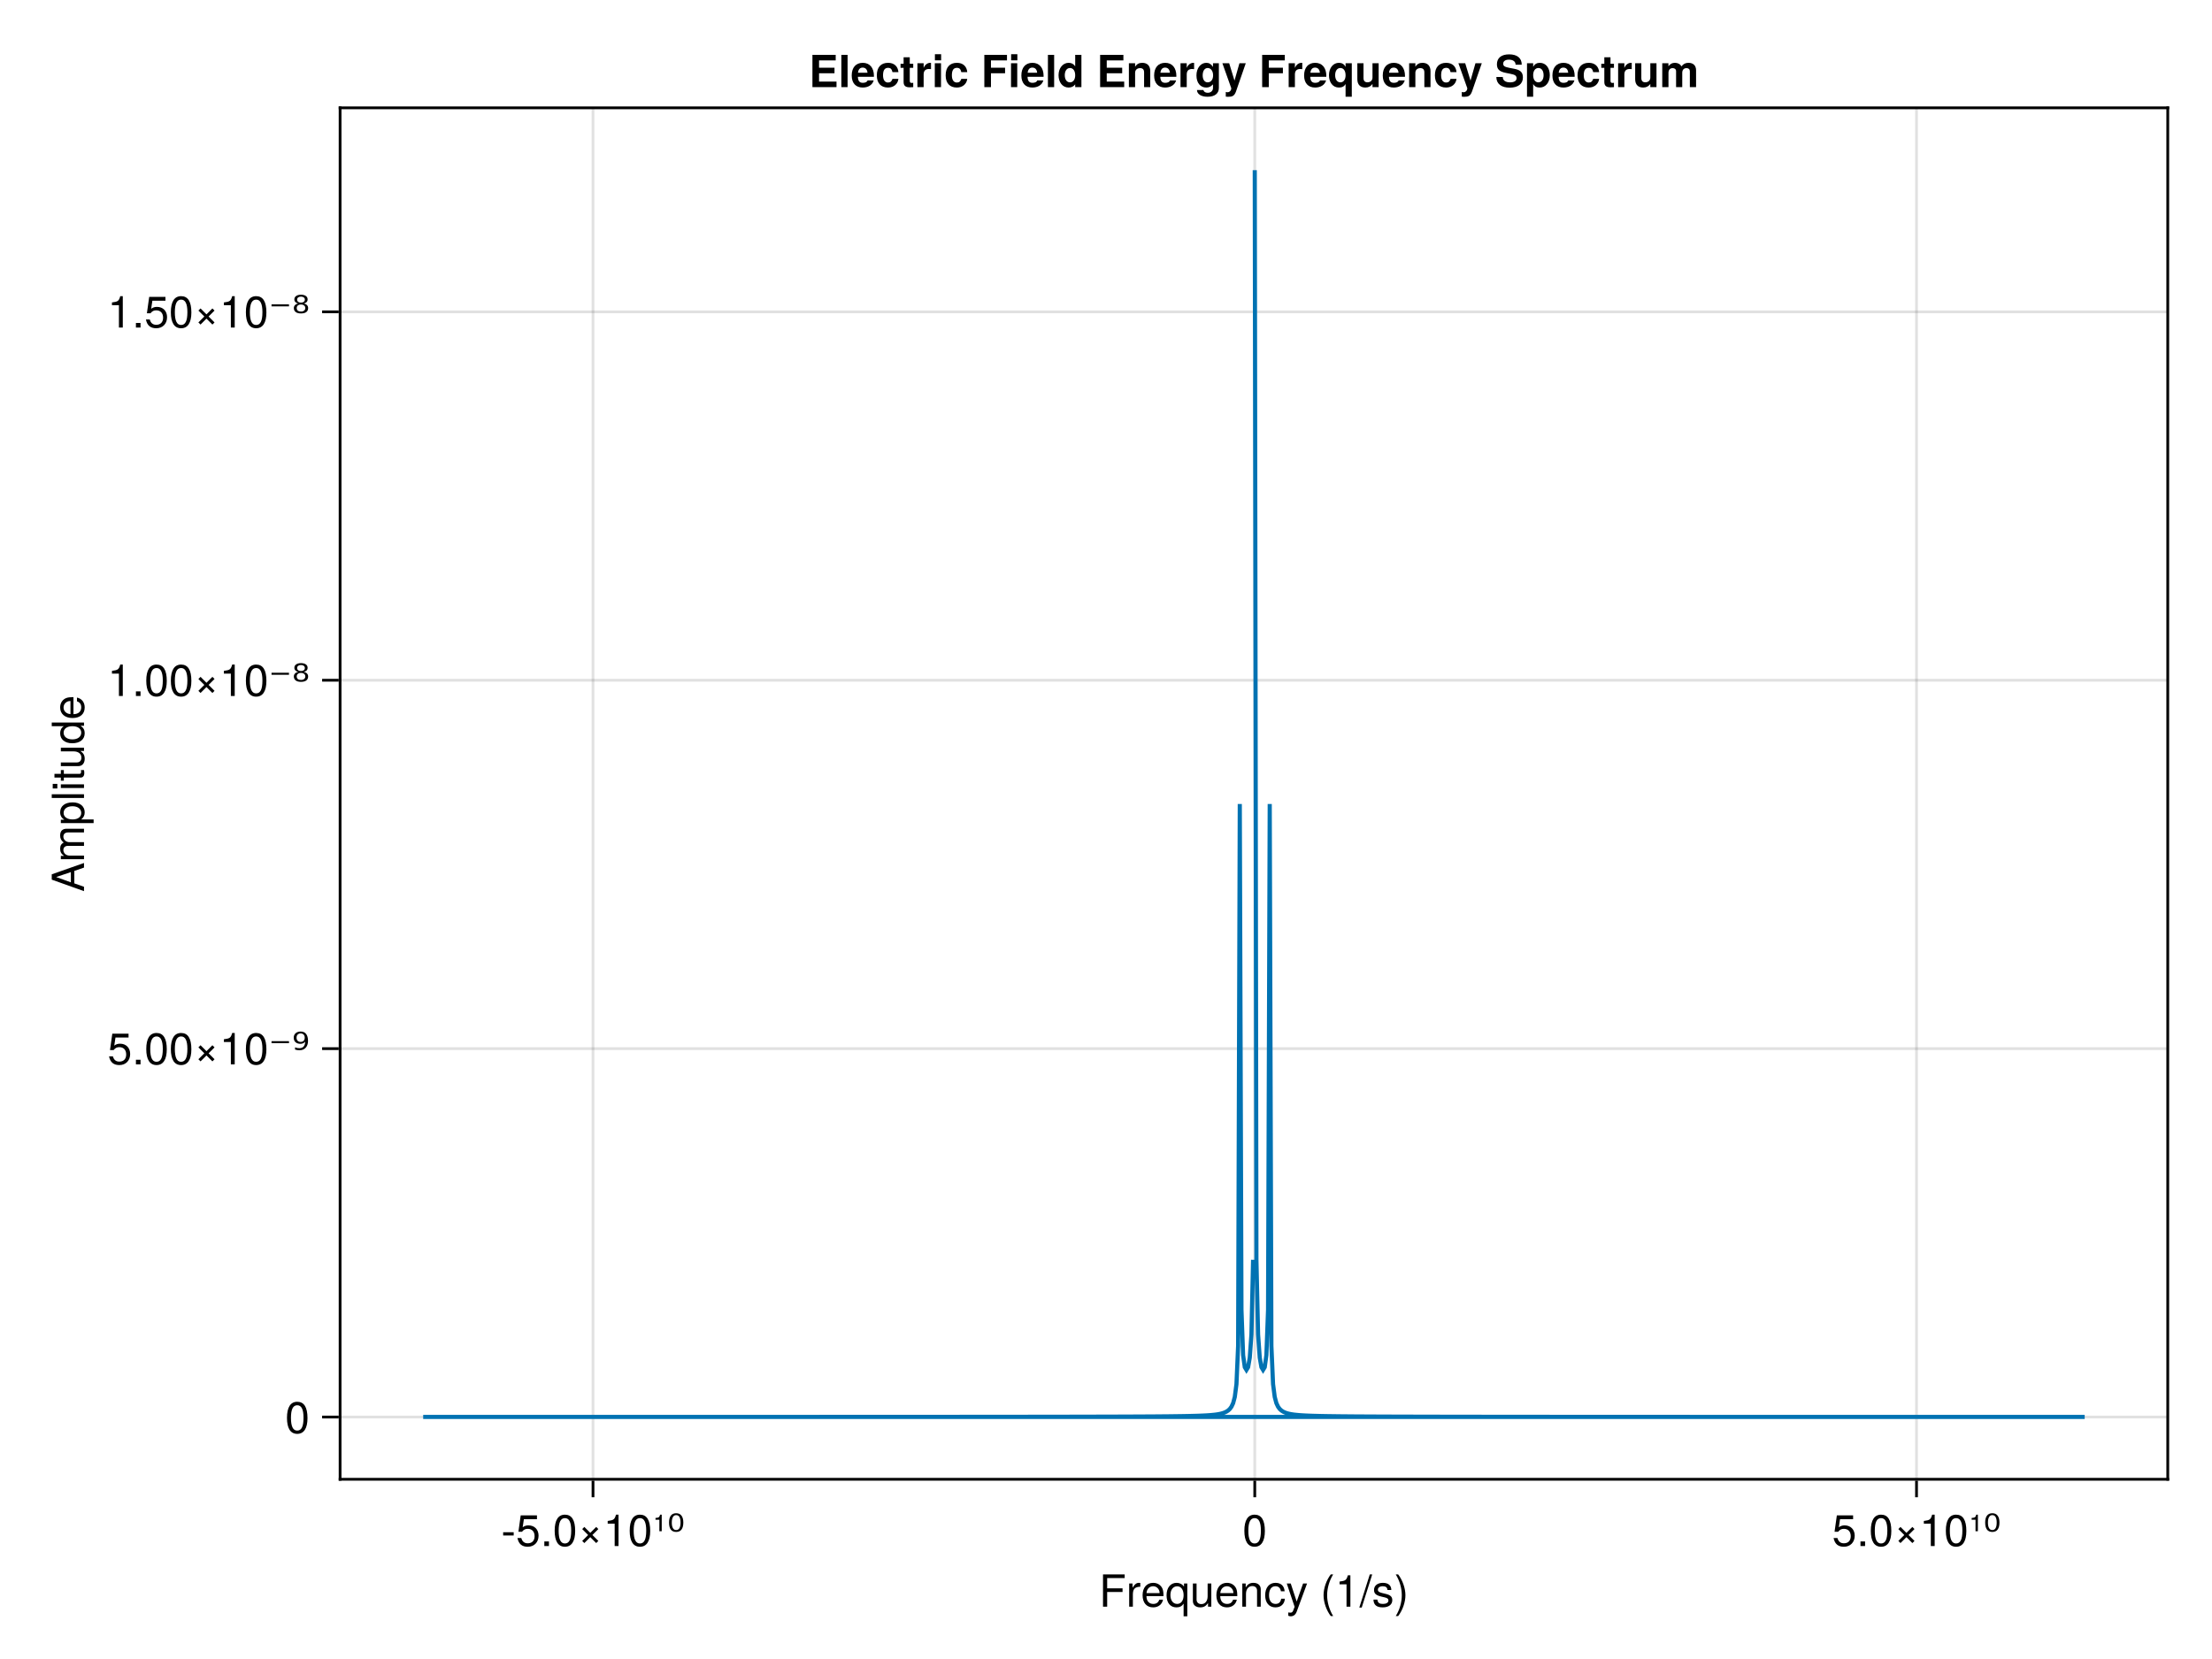 <?xml version="1.0" encoding="UTF-8"?>
<svg xmlns="http://www.w3.org/2000/svg" xmlns:xlink="http://www.w3.org/1999/xlink" width="600pt" height="450pt" viewBox="0 0 600 450" version="1.1">
<defs>
<g>
<symbol overflow="visible" id="glyph0-0-zxvjCL1l">
<path style="stroke:none;" d="M 0.234 -8.75 C 0.234 -8.75 0.234 0 0.234 0 C 0.234 0 5.641 0 5.641 0 C 5.641 0 5.641 -8.75 5.641 -8.75 C 5.641 -8.75 0.234 -8.75 0.234 -8.75 Z M 0.859 -0.625 C 0.859 -0.625 0.859 -8.125 0.859 -8.125 C 0.859 -8.125 5.016 -8.125 5.016 -8.125 C 5.016 -8.125 5.016 -0.625 5.016 -0.625 C 5.016 -0.625 0.859 -0.625 0.859 -0.625 Z M 0.859 -0.625 "/>
</symbol>
<symbol overflow="visible" id="glyph0-1-zxvjCL1l">
<path style="stroke:none;" d="M 6.953 -7.766 C 6.953 -7.766 2.203 -7.766 2.203 -7.766 C 2.203 -7.766 2.203 -4.969 2.203 -4.969 C 2.203 -4.969 6.375 -4.969 6.375 -4.969 C 6.375 -4.969 6.375 -3.984 6.375 -3.984 C 6.375 -3.984 2.203 -3.984 2.203 -3.984 C 2.203 -3.984 2.203 0 2.203 0 C 2.203 0 1.078 0 1.078 0 C 1.078 0 1.078 -8.75 1.078 -8.75 C 1.078 -8.75 6.953 -8.75 6.953 -8.75 C 6.953 -8.75 6.953 -7.766 6.953 -7.766 Z M 6.953 -7.766 "/>
</symbol>
<symbol overflow="visible" id="glyph0-2-zxvjCL1l">
<path style="stroke:none;" d="M 3.859 -5.406 C 2.297 -5.391 1.844 -4.688 1.844 -3.266 C 1.844 -3.266 1.844 0 1.844 0 C 1.844 0 0.844 0 0.844 0 C 0.844 0 0.844 -6.281 0.844 -6.281 C 0.844 -6.281 1.75 -6.281 1.75 -6.281 C 1.75 -6.281 1.75 -5.141 1.75 -5.141 C 2.328 -6.078 2.812 -6.469 3.469 -6.469 C 3.594 -6.469 3.688 -6.453 3.859 -6.438 C 3.859 -6.438 3.859 -5.406 3.859 -5.406 Z M 3.859 -5.406 "/>
</symbol>
<symbol overflow="visible" id="glyph0-3-zxvjCL1l">
<path style="stroke:none;" d="M 6.156 -2.859 C 6.156 -2.859 1.531 -2.859 1.531 -2.859 C 1.547 -1.422 2.328 -0.75 3.375 -0.75 C 4.172 -0.75 4.734 -1.078 5.016 -1.906 C 5.016 -1.906 6.031 -1.906 6.031 -1.906 C 5.766 -0.641 4.781 0.188 3.344 0.188 C 1.578 0.188 0.484 -1.047 0.484 -3.109 C 0.484 -5.172 1.609 -6.469 3.359 -6.469 C 4.531 -6.469 5.5 -5.844 5.906 -4.812 C 6.078 -4.344 6.156 -3.766 6.156 -2.859 Z M 5.094 -3.75 C 5.094 -4.734 4.328 -5.547 3.344 -5.547 C 2.344 -5.547 1.625 -4.781 1.547 -3.672 C 1.547 -3.672 5.078 -3.672 5.078 -3.672 C 5.094 -3.703 5.094 -3.75 5.094 -3.75 Z M 5.094 -3.75 "/>
</symbol>
<symbol overflow="visible" id="glyph0-4-zxvjCL1l">
<path style="stroke:none;" d="M 5.719 -2.156 C 5.609 -0.719 4.656 0.188 3.156 0.188 C 1.453 0.188 0.375 -1.062 0.375 -3.078 C 0.375 -5.172 1.469 -6.469 3.172 -6.469 C 4.578 -6.469 5.531 -5.719 5.656 -4.172 C 5.656 -4.172 4.641 -4.172 4.641 -4.172 C 4.531 -5.047 4 -5.547 3.156 -5.547 C 2.062 -5.547 1.422 -4.656 1.422 -3.078 C 1.422 -1.594 2.078 -0.75 3.188 -0.75 C 4.031 -0.75 4.547 -1.156 4.719 -2.156 C 4.719 -2.156 5.719 -2.156 5.719 -2.156 Z M 5.719 -2.156 "/>
</symbol>
<symbol overflow="visible" id="glyph0-5-zxvjCL1l">
<path style="stroke:none;" d="M 4.156 0 C 4.156 0 3.109 0 3.109 0 C 3.109 0 3.109 -6.062 3.109 -6.062 C 3.109 -6.062 1.219 -6.062 1.219 -6.062 C 1.219 -6.062 1.219 -6.812 1.219 -6.812 C 2.859 -7.016 3.094 -7.203 3.469 -8.516 C 3.469 -8.516 4.156 -8.516 4.156 -8.516 C 4.156 -8.516 4.156 0 4.156 0 Z M 4.156 0 "/>
</symbol>
<symbol overflow="visible" id="glyph0-6-zxvjCL1l">
<path style="stroke:none;" d="M 3.078 -3.094 C 3.078 -1.219 2.312 0.969 1.109 2.547 C 1.109 2.547 0.453 2.547 0.453 2.547 C 1.516 0.844 2.094 -1.188 2.094 -3.094 C 2.094 -5.016 1.516 -7.031 0.453 -8.75 C 0.453 -8.75 1.109 -8.75 1.109 -8.75 C 2.312 -7.172 3.078 -4.984 3.078 -3.094 Z M 3.078 -3.094 "/>
</symbol>
<symbol overflow="visible" id="glyph1-0-zxvjCL1l">
<path style="stroke:none;" d="M 0.234 -8.75 C 0.234 -8.75 0.234 0 0.234 0 C 0.234 0 5.641 0 5.641 0 C 5.641 0 5.641 -8.75 5.641 -8.75 C 5.641 -8.75 0.234 -8.75 0.234 -8.75 Z M 0.859 -0.625 C 0.859 -0.625 0.859 -8.125 0.859 -8.125 C 0.859 -8.125 5.016 -8.125 5.016 -8.125 C 5.016 -8.125 5.016 -0.625 5.016 -0.625 C 5.016 -0.625 0.859 -0.625 0.859 -0.625 Z M 0.859 -0.625 "/>
</symbol>
<symbol overflow="visible" id="glyph1-1-zxvjCL1l">
<path style="stroke:none;" d="M 6.156 -2.859 C 6.156 -2.859 1.531 -2.859 1.531 -2.859 C 1.547 -1.422 2.328 -0.75 3.375 -0.75 C 4.172 -0.75 4.734 -1.078 5.016 -1.906 C 5.016 -1.906 6.031 -1.906 6.031 -1.906 C 5.766 -0.641 4.781 0.188 3.344 0.188 C 1.578 0.188 0.484 -1.047 0.484 -3.109 C 0.484 -5.172 1.609 -6.469 3.359 -6.469 C 4.531 -6.469 5.5 -5.844 5.906 -4.812 C 6.078 -4.344 6.156 -3.766 6.156 -2.859 Z M 5.094 -3.75 C 5.094 -4.734 4.328 -5.547 3.344 -5.547 C 2.344 -5.547 1.625 -4.781 1.547 -3.672 C 1.547 -3.672 5.078 -3.672 5.078 -3.672 C 5.094 -3.703 5.094 -3.75 5.094 -3.75 Z M 5.094 -3.75 "/>
</symbol>
<symbol overflow="visible" id="glyph1-2-zxvjCL1l">
<path style="stroke:none;" d="M 5.781 0 C 5.781 0 4.891 0 4.891 0 C 4.891 0 4.891 -0.969 4.891 -0.969 C 4.297 -0.141 3.703 0.188 2.781 0.188 C 1.562 0.188 0.781 -0.484 0.781 -1.531 C 0.781 -1.531 0.781 -6.281 0.781 -6.281 C 0.781 -6.281 1.781 -6.281 1.781 -6.281 C 1.781 -6.281 1.781 -1.938 1.781 -1.938 C 1.781 -1.172 2.281 -0.703 3.078 -0.703 C 4.109 -0.703 4.781 -1.531 4.781 -2.812 C 4.781 -2.812 4.781 -6.281 4.781 -6.281 C 4.781 -6.281 5.781 -6.281 5.781 -6.281 C 5.781 -6.281 5.781 0 5.781 0 Z M 5.781 0 "/>
</symbol>
<symbol overflow="visible" id="glyph1-3-zxvjCL1l">
<path style="stroke:none;" d="M 5.844 0 C 5.844 0 4.844 0 4.844 0 C 4.844 0 4.844 -4.359 4.844 -4.359 C 4.844 -5.109 4.344 -5.594 3.547 -5.594 C 2.531 -5.594 1.844 -4.75 1.844 -3.469 C 1.844 -3.469 1.844 0 1.844 0 C 1.844 0 0.844 0 0.844 0 C 0.844 0 0.844 -6.281 0.844 -6.281 C 0.844 -6.281 1.766 -6.281 1.766 -6.281 C 1.766 -6.281 1.766 -5.234 1.766 -5.234 C 2.312 -6.109 2.922 -6.469 3.859 -6.469 C 5.062 -6.469 5.844 -5.797 5.844 -4.75 C 5.844 -4.75 5.844 0 5.844 0 Z M 5.844 0 "/>
</symbol>
<symbol overflow="visible" id="glyph1-4-zxvjCL1l">
<path style="stroke:none;" d="M 5.734 -6.281 C 5.734 -6.281 2.938 1.312 2.938 1.312 C 2.609 2.219 2.031 2.609 1.312 2.609 C 1.062 2.609 0.859 2.562 0.641 2.453 C 0.641 2.453 0.641 1.562 0.641 1.562 C 0.859 1.609 1.031 1.625 1.172 1.625 C 1.609 1.625 1.812 1.469 1.984 1.016 C 1.984 1.016 2.359 0.031 2.359 0.031 C 2.359 0.031 0.234 -6.281 0.234 -6.281 C 0.234 -6.281 1.312 -6.281 1.312 -6.281 C 1.312 -6.281 2.922 -1.391 2.922 -1.391 C 2.922 -1.391 4.656 -6.281 4.656 -6.281 C 4.656 -6.281 5.734 -6.281 5.734 -6.281 Z M 5.734 -6.281 "/>
</symbol>
<symbol overflow="visible" id="glyph1-5-zxvjCL1l">
<path style="stroke:none;" d=""/>
</symbol>
<symbol overflow="visible" id="glyph1-6-zxvjCL1l">
<path style="stroke:none;" d="M 5.516 -1.766 C 5.516 -0.547 4.5 0.188 2.922 0.188 C 1.266 0.188 0.453 -0.469 0.406 -1.922 C 0.406 -1.922 1.469 -1.922 1.469 -1.922 C 1.594 -0.953 2.094 -0.75 3 -0.75 C 3.875 -0.75 4.469 -1.094 4.469 -1.688 C 4.469 -2.141 4.188 -2.344 3.484 -2.516 C 3.484 -2.516 2.562 -2.734 2.562 -2.734 C 1.062 -3.094 0.562 -3.562 0.562 -4.547 C 0.562 -5.719 1.516 -6.469 2.969 -6.469 C 4.422 -6.469 5.25 -5.766 5.25 -4.531 C 5.25 -4.531 4.203 -4.531 4.203 -4.531 C 4.172 -5.203 3.75 -5.547 2.938 -5.547 C 2.125 -5.547 1.609 -5.172 1.609 -4.594 C 1.609 -4.156 1.953 -3.891 2.766 -3.703 C 2.766 -3.703 3.734 -3.469 3.734 -3.469 C 4.984 -3.172 5.516 -2.703 5.516 -1.766 Z M 5.516 -1.766 "/>
</symbol>
<symbol overflow="visible" id="glyph2-0-zxvjCL1l">
<path style="stroke:none;" d="M 0.234 -8.75 C 0.234 -8.75 0.234 0 0.234 0 C 0.234 0 5.641 0 5.641 0 C 5.641 0 5.641 -8.75 5.641 -8.75 C 5.641 -8.75 0.234 -8.75 0.234 -8.75 Z M 0.859 -0.625 C 0.859 -0.625 0.859 -8.125 0.859 -8.125 C 0.859 -8.125 5.016 -8.125 5.016 -8.125 C 5.016 -8.125 5.016 -0.625 5.016 -0.625 C 5.016 -0.625 0.859 -0.625 0.859 -0.625 Z M 0.859 -0.625 "/>
</symbol>
<symbol overflow="visible" id="glyph2-1-zxvjCL1l">
<path style="stroke:none;" d="M 5.938 2.609 C 5.938 2.609 4.938 2.609 4.938 2.609 C 4.938 2.609 4.938 -0.812 4.938 -0.812 C 4.469 -0.125 3.875 0.188 3 0.188 C 1.344 0.188 0.312 -1.031 0.312 -3.078 C 0.312 -5.156 1.391 -6.469 3.047 -6.469 C 3.875 -6.469 4.578 -6.109 5.047 -5.453 C 5.047 -5.453 5.047 -6.281 5.047 -6.281 C 5.047 -6.281 5.938 -6.281 5.938 -6.281 C 5.938 -6.281 5.938 2.609 5.938 2.609 Z M 4.938 -3.109 C 4.938 -4.578 4.266 -5.531 3.188 -5.531 C 2.094 -5.531 1.359 -4.594 1.359 -3.141 C 1.359 -1.688 2.094 -0.75 3.188 -0.75 C 4.25 -0.75 4.938 -1.672 4.938 -3.109 Z M 4.938 -3.109 "/>
</symbol>
<symbol overflow="visible" id="glyph2-2-zxvjCL1l">
<path style="stroke:none;" d="M 3.484 2.547 C 3.484 2.547 2.828 2.547 2.828 2.547 C 1.625 0.969 0.875 -1.219 0.875 -3.109 C 0.875 -4.984 1.625 -7.172 2.828 -8.75 C 2.828 -8.75 3.484 -8.75 3.484 -8.75 C 2.438 -7.047 1.844 -5.016 1.844 -3.109 C 1.844 -1.188 2.438 0.828 3.484 2.547 Z M 3.484 2.547 "/>
</symbol>
<symbol overflow="visible" id="glyph2-3-zxvjCL1l">
<path style="stroke:none;" d="M 3.406 -8.75 C 3.406 -8.75 0.562 0.234 0.562 0.234 C 0.562 0.234 -0.094 0.234 -0.094 0.234 C -0.094 0.234 2.75 -8.75 2.75 -8.75 C 2.75 -8.75 3.406 -8.75 3.406 -8.75 Z M 3.406 -8.75 "/>
</symbol>
<symbol overflow="visible" id="glyph3-0-zxvjCL1l">
<path style="stroke:none;" d="M 0.234 -8.75 C 0.234 -8.75 0.234 0 0.234 0 C 0.234 0 5.641 0 5.641 0 C 5.641 0 5.641 -8.75 5.641 -8.75 C 5.641 -8.75 0.234 -8.75 0.234 -8.75 Z M 0.859 -0.625 C 0.859 -0.625 0.859 -8.125 0.859 -8.125 C 0.859 -8.125 5.016 -8.125 5.016 -8.125 C 5.016 -8.125 5.016 -0.625 5.016 -0.625 C 5.016 -0.625 0.859 -0.625 0.859 -0.625 Z M 0.859 -0.625 "/>
</symbol>
<symbol overflow="visible" id="glyph3-1-zxvjCL1l">
<path style="stroke:none;" d="M 3.406 -2.875 C 3.406 -2.875 0.547 -2.875 0.547 -2.875 C 0.547 -2.875 0.547 -3.75 0.547 -3.75 C 0.547 -3.75 3.406 -3.75 3.406 -3.75 C 3.406 -3.75 3.406 -2.875 3.406 -2.875 Z M 3.406 -2.875 "/>
</symbol>
<symbol overflow="visible" id="glyph3-2-zxvjCL1l">
<path style="stroke:none;" d="M 6.156 -2.812 C 6.156 -1.016 4.953 0.188 3.234 0.188 C 1.734 0.188 0.766 -0.484 0.422 -2.188 C 0.422 -2.188 1.469 -2.188 1.469 -2.188 C 1.734 -1.219 2.297 -0.75 3.219 -0.75 C 4.375 -0.75 5.078 -1.453 5.078 -2.672 C 5.078 -3.938 4.359 -4.672 3.219 -4.672 C 2.562 -4.672 2.141 -4.469 1.656 -3.875 C 1.656 -3.875 0.688 -3.875 0.688 -3.875 C 0.688 -3.875 1.312 -8.328 1.312 -8.328 C 1.312 -8.328 5.719 -8.328 5.719 -8.328 C 5.719 -8.328 5.719 -7.281 5.719 -7.281 C 5.719 -7.281 2.172 -7.281 2.172 -7.281 C 2.172 -7.281 1.844 -5.094 1.844 -5.094 C 2.328 -5.453 2.812 -5.609 3.406 -5.609 C 5.047 -5.609 6.156 -4.5 6.156 -2.812 Z M 6.156 -2.812 "/>
</symbol>
<symbol overflow="visible" id="glyph4-0-zxvjCL1l">
<path style="stroke:none;" d="M 0.234 -8.75 C 0.234 -8.75 0.234 0 0.234 0 C 0.234 0 5.641 0 5.641 0 C 5.641 0 5.641 -8.75 5.641 -8.75 C 5.641 -8.75 0.234 -8.75 0.234 -8.75 Z M 0.859 -0.625 C 0.859 -0.625 0.859 -8.125 0.859 -8.125 C 0.859 -8.125 5.016 -8.125 5.016 -8.125 C 5.016 -8.125 5.016 -0.625 5.016 -0.625 C 5.016 -0.625 0.859 -0.625 0.859 -0.625 Z M 0.859 -0.625 "/>
</symbol>
<symbol overflow="visible" id="glyph4-1-zxvjCL1l">
<path style="stroke:none;" d="M 2.297 0 C 2.297 0 1.047 0 1.047 0 C 1.047 0 1.047 -1.25 1.047 -1.25 C 1.047 -1.25 2.297 -1.25 2.297 -1.25 C 2.297 -1.25 2.297 0 2.297 0 Z M 2.297 0 "/>
</symbol>
<symbol overflow="visible" id="glyph4-2-zxvjCL1l">
<path style="stroke:none;" d="M 6.078 -4.094 C 6.078 -1.297 5.094 0.188 3.297 0.188 C 1.469 0.188 0.516 -1.297 0.516 -4.156 C 0.516 -7.016 1.469 -8.516 3.297 -8.516 C 5.141 -8.516 6.078 -7.047 6.078 -4.094 Z M 5 -4.188 C 5 -6.469 4.438 -7.578 3.297 -7.578 C 2.156 -7.578 1.594 -6.484 1.594 -4.156 C 1.594 -1.828 2.156 -0.703 3.281 -0.703 C 4.453 -0.703 5 -1.781 5 -4.188 Z M 5 -4.188 "/>
</symbol>
<symbol overflow="visible" id="glyph4-3-zxvjCL1l">
<path style="stroke:none;" d="M 4.156 0 C 4.156 0 3.109 0 3.109 0 C 3.109 0 3.109 -6.062 3.109 -6.062 C 3.109 -6.062 1.219 -6.062 1.219 -6.062 C 1.219 -6.062 1.219 -6.812 1.219 -6.812 C 2.859 -7.016 3.094 -7.203 3.469 -8.516 C 3.469 -8.516 4.156 -8.516 4.156 -8.516 C 4.156 -8.516 4.156 0 4.156 0 Z M 4.156 0 "/>
</symbol>
<symbol overflow="visible" id="glyph4-4-zxvjCL1l">
<path style="stroke:none;" d="M 2.531 -4.016 C 2.531 -4.016 1.891 -4.016 1.891 -4.016 C 1.891 -4.016 1.891 -7.141 1.891 -7.141 C 1.891 -7.141 0.844 -7.141 0.844 -7.141 C 0.844 -7.141 0.844 -7.625 0.844 -7.625 C 0.844 -7.625 1 -7.641 1 -7.641 C 1.75 -7.688 1.906 -7.844 2.094 -8.516 C 2.094 -8.516 2.531 -8.516 2.531 -8.516 C 2.531 -8.516 2.531 -4.016 2.531 -4.016 Z M 2.531 -4.016 "/>
</symbol>
<symbol overflow="visible" id="glyph4-5-zxvjCL1l">
<path style="stroke:none;" d="M 6.156 -2.812 C 6.156 -1.016 4.953 0.188 3.234 0.188 C 1.734 0.188 0.766 -0.484 0.422 -2.188 C 0.422 -2.188 1.469 -2.188 1.469 -2.188 C 1.734 -1.219 2.297 -0.75 3.219 -0.75 C 4.375 -0.75 5.078 -1.453 5.078 -2.672 C 5.078 -3.938 4.359 -4.672 3.219 -4.672 C 2.562 -4.672 2.141 -4.469 1.656 -3.875 C 1.656 -3.875 0.688 -3.875 0.688 -3.875 C 0.688 -3.875 1.312 -8.328 1.312 -8.328 C 1.312 -8.328 5.719 -8.328 5.719 -8.328 C 5.719 -8.328 5.719 -7.281 5.719 -7.281 C 5.719 -7.281 2.172 -7.281 2.172 -7.281 C 2.172 -7.281 1.844 -5.094 1.844 -5.094 C 2.328 -5.453 2.812 -5.609 3.406 -5.609 C 5.047 -5.609 6.156 -4.5 6.156 -2.812 Z M 6.156 -2.812 "/>
</symbol>
<symbol overflow="visible" id="glyph5-0-zxvjCL1l">
<path style="stroke:none;" d="M 0.234 -8.75 C 0.234 -8.75 0.234 0 0.234 0 C 0.234 0 5.641 0 5.641 0 C 5.641 0 5.641 -8.75 5.641 -8.75 C 5.641 -8.75 0.234 -8.75 0.234 -8.75 Z M 0.859 -0.625 C 0.859 -0.625 0.859 -8.125 0.859 -8.125 C 0.859 -8.125 5.016 -8.125 5.016 -8.125 C 5.016 -8.125 5.016 -0.625 5.016 -0.625 C 5.016 -0.625 0.859 -0.625 0.859 -0.625 Z M 0.859 -0.625 "/>
</symbol>
<symbol overflow="visible" id="glyph5-1-zxvjCL1l">
<path style="stroke:none;" d="M 5.688 -1.391 C 5.688 -1.391 5.109 -0.812 5.109 -0.812 C 5.109 -0.812 3.5 -2.422 3.5 -2.422 C 3.5 -2.422 1.891 -0.812 1.891 -0.812 C 1.891 -0.812 1.312 -1.391 1.312 -1.391 C 1.312 -1.391 2.922 -3 2.922 -3 C 2.922 -3 1.312 -4.609 1.312 -4.609 C 1.312 -4.609 1.891 -5.188 1.891 -5.188 C 1.891 -5.188 3.5 -3.578 3.5 -3.578 C 3.5 -3.578 5.109 -5.188 5.109 -5.188 C 5.109 -5.188 5.688 -4.609 5.688 -4.609 C 5.688 -4.609 4.078 -3 4.078 -3 C 4.078 -3 5.688 -1.391 5.688 -1.391 Z M 5.688 -1.391 "/>
</symbol>
<symbol overflow="visible" id="glyph5-2-zxvjCL1l">
<path style="stroke:none;" d="M 6.078 -4.094 C 6.078 -1.297 5.094 0.188 3.297 0.188 C 1.469 0.188 0.516 -1.297 0.516 -4.156 C 0.516 -7.016 1.469 -8.516 3.297 -8.516 C 5.141 -8.516 6.078 -7.047 6.078 -4.094 Z M 5 -4.188 C 5 -6.469 4.438 -7.578 3.297 -7.578 C 2.156 -7.578 1.594 -6.484 1.594 -4.156 C 1.594 -1.828 2.156 -0.703 3.281 -0.703 C 4.453 -0.703 5 -1.781 5 -4.188 Z M 5 -4.188 "/>
</symbol>
<symbol overflow="visible" id="glyph6-0-zxvjCL1l">
<path style="stroke:none;" d="M 0.594 2.125 L 0.594 -8.469 L 6.594 -8.469 L 6.594 2.125 Z M 1.266 1.453 L 5.938 1.453 L 5.938 -7.781 L 1.266 -7.781 Z M 1.266 1.453 "/>
</symbol>
<symbol overflow="visible" id="glyph6-1-zxvjCL1l">
<path style="stroke:none;" d="M 3.344 -7.875 C 3.145 -8.219 2.848 -8.391 2.453 -8.391 C 2.055 -8.391 1.766 -8.219 1.578 -7.875 C 1.367 -7.539 1.266 -7.039 1.266 -6.375 C 1.266 -5.695 1.367 -5.191 1.578 -4.859 C 1.766 -4.516 2.055 -4.344 2.453 -4.344 C 2.848 -4.344 3.145 -4.516 3.344 -4.859 C 3.539 -5.191 3.641 -5.695 3.641 -6.375 C 3.641 -7.039 3.539 -7.539 3.344 -7.875 Z M 2.453 -8.906 C 3.086 -8.906 3.566 -8.688 3.891 -8.25 C 4.223 -7.82 4.391 -7.195 4.391 -6.375 C 4.391 -5.539 4.223 -4.906 3.891 -4.469 C 3.566 -4.039 3.086 -3.828 2.453 -3.828 C 1.816 -3.828 1.332 -4.039 1 -4.469 C 0.676 -4.906 0.516 -5.539 0.516 -6.375 C 0.516 -7.195 0.676 -7.82 1 -8.25 C 1.332 -8.688 1.816 -8.906 2.453 -8.906 Z M 2.453 -8.906 "/>
</symbol>
<symbol overflow="visible" id="glyph7-0-zxvjCL1l">
<path style="stroke:none;" d="M 0.234 -8.75 C 0.234 -8.75 0.234 0 0.234 0 C 0.234 0 5.641 0 5.641 0 C 5.641 0 5.641 -8.75 5.641 -8.75 C 5.641 -8.75 0.234 -8.75 0.234 -8.75 Z M 0.859 -0.625 C 0.859 -0.625 0.859 -8.125 0.859 -8.125 C 0.859 -8.125 5.016 -8.125 5.016 -8.125 C 5.016 -8.125 5.016 -0.625 5.016 -0.625 C 5.016 -0.625 0.859 -0.625 0.859 -0.625 Z M 0.859 -0.625 "/>
</symbol>
<symbol overflow="visible" id="glyph7-1-zxvjCL1l">
<path style="stroke:none;" d="M 6.078 -4.094 C 6.078 -1.297 5.094 0.188 3.297 0.188 C 1.469 0.188 0.516 -1.297 0.516 -4.156 C 0.516 -7.016 1.469 -8.516 3.297 -8.516 C 5.141 -8.516 6.078 -7.047 6.078 -4.094 Z M 5 -4.188 C 5 -6.469 4.438 -7.578 3.297 -7.578 C 2.156 -7.578 1.594 -6.484 1.594 -4.156 C 1.594 -1.828 2.156 -0.703 3.281 -0.703 C 4.453 -0.703 5 -1.781 5 -4.188 Z M 5 -4.188 "/>
</symbol>
<symbol overflow="visible" id="glyph8-0-zxvjCL1l">
<path style="stroke:none;" d="M 0.234 -8.75 C 0.234 -8.75 0.234 0 0.234 0 C 0.234 0 5.641 0 5.641 0 C 5.641 0 5.641 -8.75 5.641 -8.75 C 5.641 -8.75 0.234 -8.75 0.234 -8.75 Z M 0.859 -0.625 C 0.859 -0.625 0.859 -8.125 0.859 -8.125 C 0.859 -8.125 5.016 -8.125 5.016 -8.125 C 5.016 -8.125 5.016 -0.625 5.016 -0.625 C 5.016 -0.625 0.859 -0.625 0.859 -0.625 Z M 0.859 -0.625 "/>
</symbol>
<symbol overflow="visible" id="glyph8-1-zxvjCL1l">
<path style="stroke:none;" d="M 5.688 -1.391 C 5.688 -1.391 5.109 -0.812 5.109 -0.812 C 5.109 -0.812 3.5 -2.422 3.5 -2.422 C 3.5 -2.422 1.891 -0.812 1.891 -0.812 C 1.891 -0.812 1.312 -1.391 1.312 -1.391 C 1.312 -1.391 2.922 -3 2.922 -3 C 2.922 -3 1.312 -4.609 1.312 -4.609 C 1.312 -4.609 1.891 -5.188 1.891 -5.188 C 1.891 -5.188 3.5 -3.578 3.5 -3.578 C 3.5 -3.578 5.109 -5.188 5.109 -5.188 C 5.109 -5.188 5.688 -4.609 5.688 -4.609 C 5.688 -4.609 4.078 -3 4.078 -3 C 4.078 -3 5.688 -1.391 5.688 -1.391 Z M 5.688 -1.391 "/>
</symbol>
<symbol overflow="visible" id="glyph9-0-zxvjCL1l">
<path style="stroke:none;" d="M 0.594 2.125 L 0.594 -8.469 L 6.594 -8.469 L 6.594 2.125 Z M 1.266 1.453 L 5.938 1.453 L 5.938 -7.781 L 1.266 -7.781 Z M 1.266 1.453 "/>
</symbol>
<symbol overflow="visible" id="glyph9-1-zxvjCL1l">
<path style="stroke:none;" d="M 3.344 -7.875 C 3.145 -8.219 2.848 -8.391 2.453 -8.391 C 2.055 -8.391 1.766 -8.219 1.578 -7.875 C 1.367 -7.539 1.266 -7.039 1.266 -6.375 C 1.266 -5.695 1.367 -5.191 1.578 -4.859 C 1.766 -4.516 2.055 -4.344 2.453 -4.344 C 2.848 -4.344 3.145 -4.516 3.344 -4.859 C 3.539 -5.191 3.641 -5.695 3.641 -6.375 C 3.641 -7.039 3.539 -7.539 3.344 -7.875 Z M 2.453 -8.906 C 3.086 -8.906 3.566 -8.688 3.891 -8.25 C 4.223 -7.82 4.391 -7.195 4.391 -6.375 C 4.391 -5.539 4.223 -4.906 3.891 -4.469 C 3.566 -4.039 3.086 -3.828 2.453 -3.828 C 1.816 -3.828 1.332 -4.039 1 -4.469 C 0.676 -4.906 0.516 -5.539 0.516 -6.375 C 0.516 -7.195 0.676 -7.82 1 -8.25 C 1.332 -8.688 1.816 -8.906 2.453 -8.906 Z M 2.453 -8.906 "/>
</symbol>
<symbol overflow="visible" id="glyph10-0-zxvjCL1l">
<path style="stroke:none;" d="M -8.75 -0.234 C -8.75 -0.234 0 -0.234 0 -0.234 C 0 -0.234 0 -5.641 0 -5.641 C 0 -5.641 -8.75 -5.641 -8.75 -5.641 C -8.75 -5.641 -8.75 -0.234 -8.75 -0.234 Z M -0.625 -0.859 C -0.625 -0.859 -8.125 -0.859 -8.125 -0.859 C -8.125 -0.859 -8.125 -5.016 -8.125 -5.016 C -8.125 -5.016 -0.625 -5.016 -0.625 -5.016 C -0.625 -5.016 -0.625 -0.859 -0.625 -0.859 Z M -0.625 -0.859 "/>
</symbol>
<symbol overflow="visible" id="glyph10-1-zxvjCL1l">
<path style="stroke:none;" d="M 0 -7.844 C 0 -7.844 0 -6.594 0 -6.594 C 0 -6.594 -2.625 -5.688 -2.625 -5.688 C -2.625 -5.688 -2.625 -2.312 -2.625 -2.312 C -2.625 -2.312 0 -1.391 0 -1.391 C 0 -1.391 0 -0.203 0 -0.203 C 0 -0.203 -8.75 -3.328 -8.75 -3.328 C -8.75 -3.328 -8.75 -4.766 -8.75 -4.766 C -8.75 -4.766 0 -7.844 0 -7.844 Z M -3.562 -5.375 C -3.562 -5.375 -7.547 -4.031 -7.547 -4.031 C -7.547 -4.031 -3.562 -2.594 -3.562 -2.594 C -3.562 -2.594 -3.562 -5.375 -3.562 -5.375 Z M -3.562 -5.375 "/>
</symbol>
<symbol overflow="visible" id="glyph11-0-zxvjCL1l">
<path style="stroke:none;" d="M -8.75 -0.234 C -8.75 -0.234 0 -0.234 0 -0.234 C 0 -0.234 0 -5.641 0 -5.641 C 0 -5.641 -8.75 -5.641 -8.75 -5.641 C -8.75 -5.641 -8.75 -0.234 -8.75 -0.234 Z M -0.625 -0.859 C -0.625 -0.859 -8.125 -0.859 -8.125 -0.859 C -8.125 -0.859 -8.125 -5.016 -8.125 -5.016 C -8.125 -5.016 -0.625 -5.016 -0.625 -5.016 C -0.625 -5.016 -0.625 -0.859 -0.625 -0.859 Z M -0.625 -0.859 "/>
</symbol>
<symbol overflow="visible" id="glyph11-1-zxvjCL1l">
<path style="stroke:none;" d="M 0 -9.125 C 0 -9.125 0 -8.125 0 -8.125 C 0 -8.125 -4.328 -8.125 -4.328 -8.125 C -5.125 -8.125 -5.594 -7.703 -5.594 -6.969 C -5.594 -6.156 -4.859 -5.484 -3.953 -5.484 C -3.953 -5.484 0 -5.484 0 -5.484 C 0 -5.484 0 -4.484 0 -4.484 C 0 -4.484 -4.328 -4.484 -4.328 -4.484 C -5.141 -4.484 -5.594 -4.062 -5.594 -3.328 C -5.594 -2.516 -4.859 -1.844 -3.953 -1.844 C -3.953 -1.844 0 -1.844 0 -1.844 C 0 -1.844 0 -0.859 0 -0.859 C 0 -0.859 -6.281 -0.859 -6.281 -0.859 C -6.281 -0.859 -6.281 -1.766 -6.281 -1.766 C -6.281 -1.766 -5.406 -1.766 -5.406 -1.766 C -6.156 -2.297 -6.469 -2.859 -6.469 -3.703 C -6.469 -4.516 -6.188 -5.016 -5.516 -5.391 C -6.219 -5.969 -6.469 -6.484 -6.469 -7.312 C -6.469 -8.5 -5.844 -9.125 -4.719 -9.125 C -4.719 -9.125 0 -9.125 0 -9.125 Z M 0 -9.125 "/>
</symbol>
<symbol overflow="visible" id="glyph11-2-zxvjCL1l">
<path style="stroke:none;" d="M -3.078 -6.281 C -1.078 -6.281 0.188 -5.203 0.188 -3.594 C 0.188 -2.766 -0.109 -2.188 -0.75 -1.656 C -0.75 -1.656 2.609 -1.656 2.609 -1.656 C 2.609 -1.656 2.609 -0.656 2.609 -0.656 C 2.609 -0.656 -6.281 -0.656 -6.281 -0.656 C -6.281 -0.656 -6.281 -1.578 -6.281 -1.578 C -6.281 -1.578 -5.344 -1.578 -5.344 -1.578 C -6.078 -2.047 -6.469 -2.719 -6.469 -3.578 C -6.469 -5.25 -5.203 -6.281 -3.078 -6.281 Z M -3.109 -5.234 C -4.609 -5.234 -5.531 -4.516 -5.531 -3.406 C -5.531 -2.359 -4.578 -1.656 -3.094 -1.656 C -1.625 -1.656 -0.75 -2.359 -0.75 -3.406 C -0.75 -4.5 -1.688 -5.234 -3.109 -5.234 Z M -3.109 -5.234 "/>
</symbol>
<symbol overflow="visible" id="glyph11-3-zxvjCL1l">
<path style="stroke:none;" d="M 0 -1.812 C 0 -1.812 0 -0.812 0 -0.812 C 0 -0.812 -8.75 -0.812 -8.75 -0.812 C -8.75 -0.812 -8.75 -1.812 -8.75 -1.812 C -8.75 -1.812 0 -1.812 0 -1.812 Z M 0 -1.812 "/>
</symbol>
<symbol overflow="visible" id="glyph12-0-zxvjCL1l">
<path style="stroke:none;" d="M -8.75 -0.234 C -8.75 -0.234 0 -0.234 0 -0.234 C 0 -0.234 0 -5.641 0 -5.641 C 0 -5.641 -8.75 -5.641 -8.75 -5.641 C -8.75 -5.641 -8.75 -0.234 -8.75 -0.234 Z M -0.625 -0.859 C -0.625 -0.859 -8.125 -0.859 -8.125 -0.859 C -8.125 -0.859 -8.125 -5.016 -8.125 -5.016 C -8.125 -5.016 -0.625 -5.016 -0.625 -5.016 C -0.625 -5.016 -0.625 -0.859 -0.625 -0.859 Z M -0.625 -0.859 "/>
</symbol>
<symbol overflow="visible" id="glyph12-1-zxvjCL1l">
<path style="stroke:none;" d="M 0 -1.844 C 0 -1.844 0 -0.844 0 -0.844 C 0 -0.844 -6.281 -0.844 -6.281 -0.844 C -6.281 -0.844 -6.281 -1.844 -6.281 -1.844 C -6.281 -1.844 0 -1.844 0 -1.844 Z M -7.234 -1.969 C -7.234 -1.969 -7.234 -0.719 -7.234 -0.719 C -7.234 -0.719 -8.484 -0.719 -8.484 -0.719 C -8.484 -0.719 -8.484 -1.969 -8.484 -1.969 C -8.484 -1.969 -7.234 -1.969 -7.234 -1.969 Z M -7.234 -1.969 "/>
</symbol>
<symbol overflow="visible" id="glyph12-2-zxvjCL1l">
<path style="stroke:none;" d="M 0 -3.047 C 0.062 -2.719 0.078 -2.469 0.078 -2.234 C 0.078 -1.453 -0.281 -1.016 -0.906 -1.016 C -0.906 -1.016 -5.469 -1.016 -5.469 -1.016 C -5.469 -1.016 -5.469 -0.172 -5.469 -0.172 C -5.469 -0.172 -6.281 -0.172 -6.281 -0.172 C -6.281 -0.172 -6.281 -1.016 -6.281 -1.016 C -6.281 -1.016 -8.016 -1.016 -8.016 -1.016 C -8.016 -1.016 -8.016 -2.016 -8.016 -2.016 C -8.016 -2.016 -6.281 -2.016 -6.281 -2.016 C -6.281 -2.016 -6.281 -3.047 -6.281 -3.047 C -6.281 -3.047 -5.469 -3.047 -5.469 -3.047 C -5.469 -3.047 -5.469 -2.016 -5.469 -2.016 C -5.469 -2.016 -1.359 -2.016 -1.359 -2.016 C -0.906 -2.016 -0.797 -2.141 -0.797 -2.562 C -0.797 -2.766 -0.797 -2.922 -0.844 -3.047 C -0.844 -3.047 0 -3.047 0 -3.047 Z M 0 -3.047 "/>
</symbol>
<symbol overflow="visible" id="glyph12-3-zxvjCL1l">
<path style="stroke:none;" d="M 0 -5.781 C 0 -5.781 0 -4.891 0 -4.891 C 0 -4.891 -0.969 -4.891 -0.969 -4.891 C -0.141 -4.297 0.188 -3.703 0.188 -2.781 C 0.188 -1.562 -0.484 -0.781 -1.531 -0.781 C -1.531 -0.781 -6.281 -0.781 -6.281 -0.781 C -6.281 -0.781 -6.281 -1.781 -6.281 -1.781 C -6.281 -1.781 -1.938 -1.781 -1.938 -1.781 C -1.172 -1.781 -0.703 -2.281 -0.703 -3.078 C -0.703 -4.109 -1.531 -4.781 -2.812 -4.781 C -2.812 -4.781 -6.281 -4.781 -6.281 -4.781 C -6.281 -4.781 -6.281 -5.781 -6.281 -5.781 C -6.281 -5.781 0 -5.781 0 -5.781 Z M 0 -5.781 "/>
</symbol>
<symbol overflow="visible" id="glyph13-0-zxvjCL1l">
<path style="stroke:none;" d="M -8.75 -0.234 C -8.75 -0.234 0 -0.234 0 -0.234 C 0 -0.234 0 -5.641 0 -5.641 C 0 -5.641 -8.75 -5.641 -8.75 -5.641 C -8.75 -5.641 -8.75 -0.234 -8.75 -0.234 Z M -0.625 -0.859 C -0.625 -0.859 -8.125 -0.859 -8.125 -0.859 C -8.125 -0.859 -8.125 -5.016 -8.125 -5.016 C -8.125 -5.016 -0.625 -5.016 -0.625 -5.016 C -0.625 -5.016 -0.625 -0.859 -0.625 -0.859 Z M -0.625 -0.859 "/>
</symbol>
<symbol overflow="visible" id="glyph13-1-zxvjCL1l">
<path style="stroke:none;" d="M 0 -5.938 C 0 -5.938 0 -5.047 0 -5.047 C 0 -5.047 -0.922 -5.047 -0.922 -5.047 C -0.141 -4.516 0.188 -3.906 0.188 -3.047 C 0.188 -1.359 -1.078 -0.312 -3.203 -0.312 C -5.203 -0.312 -6.469 -1.375 -6.469 -3.016 C -6.469 -3.859 -6.125 -4.531 -5.5 -4.938 C -5.5 -4.938 -8.75 -4.938 -8.75 -4.938 C -8.75 -4.938 -8.75 -5.938 -8.75 -5.938 C -8.75 -5.938 0 -5.938 0 -5.938 Z M -3.125 -4.938 C -4.578 -4.938 -5.531 -4.266 -5.531 -3.188 C -5.531 -2.094 -4.609 -1.359 -3.141 -1.359 C -1.688 -1.359 -0.75 -2.094 -0.75 -3.188 C -0.75 -4.25 -1.672 -4.938 -3.125 -4.938 Z M -3.125 -4.938 "/>
</symbol>
<symbol overflow="visible" id="glyph14-0-zxvjCL1l">
<path style="stroke:none;" d="M -8.75 -0.234 C -8.75 -0.234 0 -0.234 0 -0.234 C 0 -0.234 0 -5.641 0 -5.641 C 0 -5.641 -8.75 -5.641 -8.75 -5.641 C -8.75 -5.641 -8.75 -0.234 -8.75 -0.234 Z M -0.625 -0.859 C -0.625 -0.859 -8.125 -0.859 -8.125 -0.859 C -8.125 -0.859 -8.125 -5.016 -8.125 -5.016 C -8.125 -5.016 -0.625 -5.016 -0.625 -5.016 C -0.625 -5.016 -0.625 -0.859 -0.625 -0.859 Z M -0.625 -0.859 "/>
</symbol>
<symbol overflow="visible" id="glyph14-1-zxvjCL1l">
<path style="stroke:none;" d="M -2.859 -6.156 C -2.859 -6.156 -2.859 -1.531 -2.859 -1.531 C -1.422 -1.547 -0.75 -2.328 -0.75 -3.375 C -0.75 -4.172 -1.078 -4.734 -1.906 -5.016 C -1.906 -5.016 -1.906 -6.031 -1.906 -6.031 C -0.641 -5.766 0.188 -4.781 0.188 -3.344 C 0.188 -1.578 -1.047 -0.484 -3.109 -0.484 C -5.172 -0.484 -6.469 -1.609 -6.469 -3.359 C -6.469 -4.531 -5.844 -5.5 -4.812 -5.906 C -4.344 -6.078 -3.766 -6.156 -2.859 -6.156 Z M -3.75 -5.094 C -4.734 -5.094 -5.547 -4.328 -5.547 -3.344 C -5.547 -2.344 -4.781 -1.625 -3.672 -1.547 C -3.672 -1.547 -3.672 -5.078 -3.672 -5.078 C -3.703 -5.094 -3.75 -5.094 -3.75 -5.094 Z M -3.75 -5.094 "/>
</symbol>
<symbol overflow="visible" id="glyph15-0-zxvjCL1l">
<path style="stroke:none;" d="M 0.234 -8.75 C 0.234 -8.75 0.234 0 0.234 0 C 0.234 0 5.641 0 5.641 0 C 5.641 0 5.641 -8.75 5.641 -8.75 C 5.641 -8.75 0.234 -8.75 0.234 -8.75 Z M 0.859 -0.625 C 0.859 -0.625 0.859 -8.125 0.859 -8.125 C 0.859 -8.125 5.016 -8.125 5.016 -8.125 C 5.016 -8.125 5.016 -0.625 5.016 -0.625 C 5.016 -0.625 0.859 -0.625 0.859 -0.625 Z M 0.859 -0.625 "/>
</symbol>
<symbol overflow="visible" id="glyph15-1-zxvjCL1l">
<path style="stroke:none;" d="M 6.156 -2.812 C 6.156 -1.016 4.953 0.188 3.234 0.188 C 1.734 0.188 0.766 -0.484 0.422 -2.188 C 0.422 -2.188 1.469 -2.188 1.469 -2.188 C 1.734 -1.219 2.297 -0.75 3.219 -0.75 C 4.375 -0.75 5.078 -1.453 5.078 -2.672 C 5.078 -3.938 4.359 -4.672 3.219 -4.672 C 2.562 -4.672 2.141 -4.469 1.656 -3.875 C 1.656 -3.875 0.688 -3.875 0.688 -3.875 C 0.688 -3.875 1.312 -8.328 1.312 -8.328 C 1.312 -8.328 5.719 -8.328 5.719 -8.328 C 5.719 -8.328 5.719 -7.281 5.719 -7.281 C 5.719 -7.281 2.172 -7.281 2.172 -7.281 C 2.172 -7.281 1.844 -5.094 1.844 -5.094 C 2.328 -5.453 2.812 -5.609 3.406 -5.609 C 5.047 -5.609 6.156 -4.5 6.156 -2.812 Z M 6.156 -2.812 "/>
</symbol>
<symbol overflow="visible" id="glyph15-2-zxvjCL1l">
<path style="stroke:none;" d="M 2.297 0 C 2.297 0 1.047 0 1.047 0 C 1.047 0 1.047 -1.25 1.047 -1.25 C 1.047 -1.25 2.297 -1.25 2.297 -1.25 C 2.297 -1.25 2.297 0 2.297 0 Z M 2.297 0 "/>
</symbol>
<symbol overflow="visible" id="glyph15-3-zxvjCL1l">
<path style="stroke:none;" d="M 6.078 -4.094 C 6.078 -1.297 5.094 0.188 3.297 0.188 C 1.469 0.188 0.516 -1.297 0.516 -4.156 C 0.516 -7.016 1.469 -8.516 3.297 -8.516 C 5.141 -8.516 6.078 -7.047 6.078 -4.094 Z M 5 -4.188 C 5 -6.469 4.438 -7.578 3.297 -7.578 C 2.156 -7.578 1.594 -6.484 1.594 -4.156 C 1.594 -1.828 2.156 -0.703 3.281 -0.703 C 4.453 -0.703 5 -1.781 5 -4.188 Z M 5 -4.188 "/>
</symbol>
<symbol overflow="visible" id="glyph15-4-zxvjCL1l">
<path style="stroke:none;" d="M 4.156 0 C 4.156 0 3.109 0 3.109 0 C 3.109 0 3.109 -6.062 3.109 -6.062 C 3.109 -6.062 1.219 -6.062 1.219 -6.062 C 1.219 -6.062 1.219 -6.812 1.219 -6.812 C 2.859 -7.016 3.094 -7.203 3.469 -8.516 C 3.469 -8.516 4.156 -8.516 4.156 -8.516 C 4.156 -8.516 4.156 0 4.156 0 Z M 4.156 0 "/>
</symbol>
<symbol overflow="visible" id="glyph16-0-zxvjCL1l">
<path style="stroke:none;" d="M 0.234 -8.75 C 0.234 -8.75 0.234 0 0.234 0 C 0.234 0 5.641 0 5.641 0 C 5.641 0 5.641 -8.75 5.641 -8.75 C 5.641 -8.75 0.234 -8.75 0.234 -8.75 Z M 0.859 -0.625 C 0.859 -0.625 0.859 -8.125 0.859 -8.125 C 0.859 -8.125 5.016 -8.125 5.016 -8.125 C 5.016 -8.125 5.016 -0.625 5.016 -0.625 C 5.016 -0.625 0.859 -0.625 0.859 -0.625 Z M 0.859 -0.625 "/>
</symbol>
<symbol overflow="visible" id="glyph16-1-zxvjCL1l">
<path style="stroke:none;" d="M 6.078 -4.094 C 6.078 -1.297 5.094 0.188 3.297 0.188 C 1.469 0.188 0.516 -1.297 0.516 -4.156 C 0.516 -7.016 1.469 -8.516 3.297 -8.516 C 5.141 -8.516 6.078 -7.047 6.078 -4.094 Z M 5 -4.188 C 5 -6.469 4.438 -7.578 3.297 -7.578 C 2.156 -7.578 1.594 -6.484 1.594 -4.156 C 1.594 -1.828 2.156 -0.703 3.281 -0.703 C 4.453 -0.703 5 -1.781 5 -4.188 Z M 5 -4.188 "/>
</symbol>
<symbol overflow="visible" id="glyph17-0-zxvjCL1l">
<path style="stroke:none;" d="M 0.234 -8.75 C 0.234 -8.75 0.234 0 0.234 0 C 0.234 0 5.641 0 5.641 0 C 5.641 0 5.641 -8.75 5.641 -8.75 C 5.641 -8.75 0.234 -8.75 0.234 -8.75 Z M 0.859 -0.625 C 0.859 -0.625 0.859 -8.125 0.859 -8.125 C 0.859 -8.125 5.016 -8.125 5.016 -8.125 C 5.016 -8.125 5.016 -0.625 5.016 -0.625 C 5.016 -0.625 0.859 -0.625 0.859 -0.625 Z M 0.859 -0.625 "/>
</symbol>
<symbol overflow="visible" id="glyph17-1-zxvjCL1l">
<path style="stroke:none;" d="M 5.688 -1.391 C 5.688 -1.391 5.109 -0.812 5.109 -0.812 C 5.109 -0.812 3.5 -2.422 3.5 -2.422 C 3.5 -2.422 1.891 -0.812 1.891 -0.812 C 1.891 -0.812 1.312 -1.391 1.312 -1.391 C 1.312 -1.391 2.922 -3 2.922 -3 C 2.922 -3 1.312 -4.609 1.312 -4.609 C 1.312 -4.609 1.891 -5.188 1.891 -5.188 C 1.891 -5.188 3.5 -3.578 3.5 -3.578 C 3.5 -3.578 5.109 -5.188 5.109 -5.188 C 5.109 -5.188 5.688 -4.609 5.688 -4.609 C 5.688 -4.609 4.078 -3 4.078 -3 C 4.078 -3 5.688 -1.391 5.688 -1.391 Z M 5.688 -1.391 "/>
</symbol>
<symbol overflow="visible" id="glyph17-2-zxvjCL1l">
<path style="stroke:none;" d="M 6.078 -4.094 C 6.078 -1.297 5.094 0.188 3.297 0.188 C 1.469 0.188 0.516 -1.297 0.516 -4.156 C 0.516 -7.016 1.469 -8.516 3.297 -8.516 C 5.141 -8.516 6.078 -7.047 6.078 -4.094 Z M 5 -4.188 C 5 -6.469 4.438 -7.578 3.297 -7.578 C 2.156 -7.578 1.594 -6.484 1.594 -4.156 C 1.594 -1.828 2.156 -0.703 3.281 -0.703 C 4.453 -0.703 5 -1.781 5 -4.188 Z M 5 -4.188 "/>
</symbol>
<symbol overflow="visible" id="glyph18-0-zxvjCL1l">
<path style="stroke:none;" d="M 0.594 2.125 L 0.594 -8.469 L 6.594 -8.469 L 6.594 2.125 Z M 1.266 1.453 L 5.938 1.453 L 5.938 -7.781 L 1.266 -7.781 Z M 1.266 1.453 "/>
</symbol>
<symbol overflow="visible" id="glyph18-1-zxvjCL1l">
<path style="stroke:none;" d="M 0.797 -6.297 L 5.531 -6.297 L 5.531 -5.75 L 0.797 -5.75 Z M 0.797 -6.297 "/>
</symbol>
<symbol overflow="visible" id="glyph18-2-zxvjCL1l">
<path style="stroke:none;" d="M 0.844 -4.016 L 0.844 -4.625 C 1.039 -4.539 1.238 -4.477 1.438 -4.438 C 1.625 -4.406 1.812 -4.391 2 -4.391 C 2.508 -4.391 2.895 -4.535 3.156 -4.828 C 3.414 -5.117 3.566 -5.566 3.609 -6.172 C 3.473 -5.984 3.285 -5.836 3.047 -5.734 C 2.828 -5.629 2.582 -5.578 2.312 -5.578 C 1.75 -5.578 1.301 -5.723 0.969 -6.016 C 0.645 -6.316 0.484 -6.727 0.484 -7.25 C 0.484 -7.75 0.656 -8.148 1 -8.453 C 1.344 -8.754 1.797 -8.906 2.359 -8.906 C 3.016 -8.906 3.508 -8.688 3.844 -8.25 C 4.188 -7.82 4.359 -7.191 4.359 -6.359 C 4.359 -5.586 4.148 -4.973 3.734 -4.516 C 3.316 -4.055 2.754 -3.828 2.047 -3.828 C 1.848 -3.828 1.648 -3.844 1.453 -3.875 C 1.266 -3.906 1.062 -3.953 0.844 -4.016 Z M 2.359 -6.094 C 2.703 -6.094 2.973 -6.191 3.172 -6.391 C 3.367 -6.598 3.469 -6.883 3.469 -7.25 C 3.469 -7.594 3.367 -7.867 3.172 -8.078 C 2.973 -8.285 2.703 -8.391 2.359 -8.391 C 2.023 -8.391 1.754 -8.285 1.547 -8.078 C 1.348 -7.867 1.25 -7.594 1.25 -7.25 C 1.25 -6.883 1.348 -6.602 1.547 -6.406 C 1.754 -6.195 2.023 -6.094 2.359 -6.094 Z M 2.359 -6.094 "/>
</symbol>
<symbol overflow="visible" id="glyph19-0-zxvjCL1l">
<path style="stroke:none;" d="M 0.234 -8.75 C 0.234 -8.75 0.234 0 0.234 0 C 0.234 0 5.641 0 5.641 0 C 5.641 0 5.641 -8.75 5.641 -8.75 C 5.641 -8.75 0.234 -8.75 0.234 -8.75 Z M 0.859 -0.625 C 0.859 -0.625 0.859 -8.125 0.859 -8.125 C 0.859 -8.125 5.016 -8.125 5.016 -8.125 C 5.016 -8.125 5.016 -0.625 5.016 -0.625 C 5.016 -0.625 0.859 -0.625 0.859 -0.625 Z M 0.859 -0.625 "/>
</symbol>
<symbol overflow="visible" id="glyph19-1-zxvjCL1l">
<path style="stroke:none;" d="M 4.156 0 C 4.156 0 3.109 0 3.109 0 C 3.109 0 3.109 -6.062 3.109 -6.062 C 3.109 -6.062 1.219 -6.062 1.219 -6.062 C 1.219 -6.062 1.219 -6.812 1.219 -6.812 C 2.859 -7.016 3.094 -7.203 3.469 -8.516 C 3.469 -8.516 4.156 -8.516 4.156 -8.516 C 4.156 -8.516 4.156 0 4.156 0 Z M 4.156 0 "/>
</symbol>
<symbol overflow="visible" id="glyph19-2-zxvjCL1l">
<path style="stroke:none;" d="M 2.297 0 C 2.297 0 1.047 0 1.047 0 C 1.047 0 1.047 -1.25 1.047 -1.25 C 1.047 -1.25 2.297 -1.25 2.297 -1.25 C 2.297 -1.25 2.297 0 2.297 0 Z M 2.297 0 "/>
</symbol>
<symbol overflow="visible" id="glyph19-3-zxvjCL1l">
<path style="stroke:none;" d="M 6.078 -4.094 C 6.078 -1.297 5.094 0.188 3.297 0.188 C 1.469 0.188 0.516 -1.297 0.516 -4.156 C 0.516 -7.016 1.469 -8.516 3.297 -8.516 C 5.141 -8.516 6.078 -7.047 6.078 -4.094 Z M 5 -4.188 C 5 -6.469 4.438 -7.578 3.297 -7.578 C 2.156 -7.578 1.594 -6.484 1.594 -4.156 C 1.594 -1.828 2.156 -0.703 3.281 -0.703 C 4.453 -0.703 5 -1.781 5 -4.188 Z M 5 -4.188 "/>
</symbol>
<symbol overflow="visible" id="glyph20-0-zxvjCL1l">
<path style="stroke:none;" d="M 0.234 -8.75 C 0.234 -8.75 0.234 0 0.234 0 C 0.234 0 5.641 0 5.641 0 C 5.641 0 5.641 -8.75 5.641 -8.75 C 5.641 -8.75 0.234 -8.75 0.234 -8.75 Z M 0.859 -0.625 C 0.859 -0.625 0.859 -8.125 0.859 -8.125 C 0.859 -8.125 5.016 -8.125 5.016 -8.125 C 5.016 -8.125 5.016 -0.625 5.016 -0.625 C 5.016 -0.625 0.859 -0.625 0.859 -0.625 Z M 0.859 -0.625 "/>
</symbol>
<symbol overflow="visible" id="glyph20-1-zxvjCL1l">
<path style="stroke:none;" d="M 6.078 -4.094 C 6.078 -1.297 5.094 0.188 3.297 0.188 C 1.469 0.188 0.516 -1.297 0.516 -4.156 C 0.516 -7.016 1.469 -8.516 3.297 -8.516 C 5.141 -8.516 6.078 -7.047 6.078 -4.094 Z M 5 -4.188 C 5 -6.469 4.438 -7.578 3.297 -7.578 C 2.156 -7.578 1.594 -6.484 1.594 -4.156 C 1.594 -1.828 2.156 -0.703 3.281 -0.703 C 4.453 -0.703 5 -1.781 5 -4.188 Z M 5 -4.188 "/>
</symbol>
<symbol overflow="visible" id="glyph21-0-zxvjCL1l">
<path style="stroke:none;" d="M 0.234 -8.75 C 0.234 -8.75 0.234 0 0.234 0 C 0.234 0 5.641 0 5.641 0 C 5.641 0 5.641 -8.75 5.641 -8.75 C 5.641 -8.75 0.234 -8.75 0.234 -8.75 Z M 0.859 -0.625 C 0.859 -0.625 0.859 -8.125 0.859 -8.125 C 0.859 -8.125 5.016 -8.125 5.016 -8.125 C 5.016 -8.125 5.016 -0.625 5.016 -0.625 C 5.016 -0.625 0.859 -0.625 0.859 -0.625 Z M 0.859 -0.625 "/>
</symbol>
<symbol overflow="visible" id="glyph21-1-zxvjCL1l">
<path style="stroke:none;" d="M 5.688 -1.391 C 5.688 -1.391 5.109 -0.812 5.109 -0.812 C 5.109 -0.812 3.5 -2.422 3.5 -2.422 C 3.5 -2.422 1.891 -0.812 1.891 -0.812 C 1.891 -0.812 1.312 -1.391 1.312 -1.391 C 1.312 -1.391 2.922 -3 2.922 -3 C 2.922 -3 1.312 -4.609 1.312 -4.609 C 1.312 -4.609 1.891 -5.188 1.891 -5.188 C 1.891 -5.188 3.5 -3.578 3.5 -3.578 C 3.5 -3.578 5.109 -5.188 5.109 -5.188 C 5.109 -5.188 5.688 -4.609 5.688 -4.609 C 5.688 -4.609 4.078 -3 4.078 -3 C 4.078 -3 5.688 -1.391 5.688 -1.391 Z M 5.688 -1.391 "/>
</symbol>
<symbol overflow="visible" id="glyph21-2-zxvjCL1l">
<path style="stroke:none;" d="M 6.078 -4.094 C 6.078 -1.297 5.094 0.188 3.297 0.188 C 1.469 0.188 0.516 -1.297 0.516 -4.156 C 0.516 -7.016 1.469 -8.516 3.297 -8.516 C 5.141 -8.516 6.078 -7.047 6.078 -4.094 Z M 5 -4.188 C 5 -6.469 4.438 -7.578 3.297 -7.578 C 2.156 -7.578 1.594 -6.484 1.594 -4.156 C 1.594 -1.828 2.156 -0.703 3.281 -0.703 C 4.453 -0.703 5 -1.781 5 -4.188 Z M 5 -4.188 "/>
</symbol>
<symbol overflow="visible" id="glyph22-0-zxvjCL1l">
<path style="stroke:none;" d="M 0.594 2.125 L 0.594 -8.469 L 6.594 -8.469 L 6.594 2.125 Z M 1.266 1.453 L 5.938 1.453 L 5.938 -7.781 L 1.266 -7.781 Z M 1.266 1.453 "/>
</symbol>
<symbol overflow="visible" id="glyph22-1-zxvjCL1l">
<path style="stroke:none;" d="M 0.797 -6.297 L 5.531 -6.297 L 5.531 -5.75 L 0.797 -5.75 Z M 0.797 -6.297 "/>
</symbol>
<symbol overflow="visible" id="glyph22-2-zxvjCL1l">
<path style="stroke:none;" d="M 3.312 -5.984 C 3.102 -6.16 2.816 -6.25 2.453 -6.25 C 2.086 -6.25 1.801 -6.16 1.594 -5.984 C 1.395 -5.816 1.297 -5.586 1.297 -5.297 C 1.297 -5.004 1.395 -4.77 1.594 -4.594 C 1.801 -4.426 2.086 -4.344 2.453 -4.344 C 2.816 -4.344 3.102 -4.43 3.312 -4.609 C 3.52 -4.773 3.625 -5.004 3.625 -5.297 C 3.625 -5.586 3.52 -5.816 3.312 -5.984 Z M 1.688 -6.531 C 1.363 -6.602 1.113 -6.734 0.938 -6.922 C 0.75 -7.117 0.656 -7.359 0.656 -7.641 C 0.656 -8.035 0.816 -8.344 1.141 -8.562 C 1.461 -8.789 1.898 -8.906 2.453 -8.906 C 3.016 -8.906 3.457 -8.789 3.781 -8.562 C 4.094 -8.344 4.25 -8.035 4.25 -7.641 C 4.25 -7.348 4.16 -7.109 3.984 -6.922 C 3.797 -6.734 3.539 -6.602 3.219 -6.531 C 3.57 -6.457 3.859 -6.312 4.078 -6.094 C 4.285 -5.875 4.391 -5.609 4.391 -5.297 C 4.391 -4.828 4.223 -4.461 3.891 -4.203 C 3.547 -3.953 3.066 -3.828 2.453 -3.828 C 1.836 -3.828 1.363 -3.953 1.031 -4.203 C 0.688 -4.461 0.516 -4.828 0.516 -5.297 C 0.516 -5.598 0.617 -5.863 0.828 -6.094 C 1.047 -6.312 1.332 -6.457 1.688 -6.531 Z M 1.406 -7.578 C 1.406 -7.328 1.5 -7.129 1.688 -6.984 C 1.863 -6.836 2.117 -6.766 2.453 -6.766 C 2.773 -6.766 3.031 -6.836 3.219 -6.984 C 3.406 -7.129 3.5 -7.328 3.5 -7.578 C 3.5 -7.828 3.406 -8.023 3.219 -8.172 C 3.031 -8.316 2.773 -8.391 2.453 -8.391 C 2.129 -8.391 1.875 -8.316 1.688 -8.172 C 1.5 -8.023 1.406 -7.828 1.406 -7.578 Z M 1.406 -7.578 "/>
</symbol>
<symbol overflow="visible" id="glyph23-0-zxvjCL1l">
<path style="stroke:none;" d="M 0.234 -8.75 C 0.234 -8.75 0.234 0 0.234 0 C 0.234 0 5.641 0 5.641 0 C 5.641 0 5.641 -8.75 5.641 -8.75 C 5.641 -8.75 0.234 -8.75 0.234 -8.75 Z M 0.859 -0.625 C 0.859 -0.625 0.859 -8.125 0.859 -8.125 C 0.859 -8.125 5.016 -8.125 5.016 -8.125 C 5.016 -8.125 5.016 -0.625 5.016 -0.625 C 5.016 -0.625 0.859 -0.625 0.859 -0.625 Z M 0.859 -0.625 "/>
</symbol>
<symbol overflow="visible" id="glyph23-1-zxvjCL1l">
<path style="stroke:none;" d="M 4.156 0 C 4.156 0 3.109 0 3.109 0 C 3.109 0 3.109 -6.062 3.109 -6.062 C 3.109 -6.062 1.219 -6.062 1.219 -6.062 C 1.219 -6.062 1.219 -6.812 1.219 -6.812 C 2.859 -7.016 3.094 -7.203 3.469 -8.516 C 3.469 -8.516 4.156 -8.516 4.156 -8.516 C 4.156 -8.516 4.156 0 4.156 0 Z M 4.156 0 "/>
</symbol>
<symbol overflow="visible" id="glyph23-2-zxvjCL1l">
<path style="stroke:none;" d="M 2.297 0 C 2.297 0 1.047 0 1.047 0 C 1.047 0 1.047 -1.25 1.047 -1.25 C 1.047 -1.25 2.297 -1.25 2.297 -1.25 C 2.297 -1.25 2.297 0 2.297 0 Z M 2.297 0 "/>
</symbol>
<symbol overflow="visible" id="glyph23-3-zxvjCL1l">
<path style="stroke:none;" d="M 6.078 -4.094 C 6.078 -1.297 5.094 0.188 3.297 0.188 C 1.469 0.188 0.516 -1.297 0.516 -4.156 C 0.516 -7.016 1.469 -8.516 3.297 -8.516 C 5.141 -8.516 6.078 -7.047 6.078 -4.094 Z M 5 -4.188 C 5 -6.469 4.438 -7.578 3.297 -7.578 C 2.156 -7.578 1.594 -6.484 1.594 -4.156 C 1.594 -1.828 2.156 -0.703 3.281 -0.703 C 4.453 -0.703 5 -1.781 5 -4.188 Z M 5 -4.188 "/>
</symbol>
<symbol overflow="visible" id="glyph24-0-zxvjCL1l">
<path style="stroke:none;" d="M 0.234 -8.75 C 0.234 -8.75 0.234 0 0.234 0 C 0.234 0 5.641 0 5.641 0 C 5.641 0 5.641 -8.75 5.641 -8.75 C 5.641 -8.75 0.234 -8.75 0.234 -8.75 Z M 0.859 -0.625 C 0.859 -0.625 0.859 -8.125 0.859 -8.125 C 0.859 -8.125 5.016 -8.125 5.016 -8.125 C 5.016 -8.125 5.016 -0.625 5.016 -0.625 C 5.016 -0.625 0.859 -0.625 0.859 -0.625 Z M 0.859 -0.625 "/>
</symbol>
<symbol overflow="visible" id="glyph24-1-zxvjCL1l">
<path style="stroke:none;" d="M 6.156 -2.812 C 6.156 -1.016 4.953 0.188 3.234 0.188 C 1.734 0.188 0.766 -0.484 0.422 -2.188 C 0.422 -2.188 1.469 -2.188 1.469 -2.188 C 1.734 -1.219 2.297 -0.75 3.219 -0.75 C 4.375 -0.75 5.078 -1.453 5.078 -2.672 C 5.078 -3.938 4.359 -4.672 3.219 -4.672 C 2.562 -4.672 2.141 -4.469 1.656 -3.875 C 1.656 -3.875 0.688 -3.875 0.688 -3.875 C 0.688 -3.875 1.312 -8.328 1.312 -8.328 C 1.312 -8.328 5.719 -8.328 5.719 -8.328 C 5.719 -8.328 5.719 -7.281 5.719 -7.281 C 5.719 -7.281 2.172 -7.281 2.172 -7.281 C 2.172 -7.281 1.844 -5.094 1.844 -5.094 C 2.328 -5.453 2.812 -5.609 3.406 -5.609 C 5.047 -5.609 6.156 -4.5 6.156 -2.812 Z M 6.156 -2.812 "/>
</symbol>
<symbol overflow="visible" id="glyph25-0-zxvjCL1l">
<path style="stroke:none;" d="M 0.234 -8.75 C 0.234 -8.75 0.234 0 0.234 0 C 0.234 0 5.641 0 5.641 0 C 5.641 0 5.641 -8.75 5.641 -8.75 C 5.641 -8.75 0.234 -8.75 0.234 -8.75 Z M 0.859 -0.625 C 0.859 -0.625 0.859 -8.125 0.859 -8.125 C 0.859 -8.125 5.016 -8.125 5.016 -8.125 C 5.016 -8.125 5.016 -0.625 5.016 -0.625 C 5.016 -0.625 0.859 -0.625 0.859 -0.625 Z M 0.859 -0.625 "/>
</symbol>
<symbol overflow="visible" id="glyph25-1-zxvjCL1l">
<path style="stroke:none;" d="M 5.688 -1.391 C 5.688 -1.391 5.109 -0.812 5.109 -0.812 C 5.109 -0.812 3.5 -2.422 3.5 -2.422 C 3.5 -2.422 1.891 -0.812 1.891 -0.812 C 1.891 -0.812 1.312 -1.391 1.312 -1.391 C 1.312 -1.391 2.922 -3 2.922 -3 C 2.922 -3 1.312 -4.609 1.312 -4.609 C 1.312 -4.609 1.891 -5.188 1.891 -5.188 C 1.891 -5.188 3.5 -3.578 3.5 -3.578 C 3.5 -3.578 5.109 -5.188 5.109 -5.188 C 5.109 -5.188 5.688 -4.609 5.688 -4.609 C 5.688 -4.609 4.078 -3 4.078 -3 C 4.078 -3 5.688 -1.391 5.688 -1.391 Z M 5.688 -1.391 "/>
</symbol>
<symbol overflow="visible" id="glyph25-2-zxvjCL1l">
<path style="stroke:none;" d="M 6.078 -4.094 C 6.078 -1.297 5.094 0.188 3.297 0.188 C 1.469 0.188 0.516 -1.297 0.516 -4.156 C 0.516 -7.016 1.469 -8.516 3.297 -8.516 C 5.141 -8.516 6.078 -7.047 6.078 -4.094 Z M 5 -4.188 C 5 -6.469 4.438 -7.578 3.297 -7.578 C 2.156 -7.578 1.594 -6.484 1.594 -4.156 C 1.594 -1.828 2.156 -0.703 3.281 -0.703 C 4.453 -0.703 5 -1.781 5 -4.188 Z M 5 -4.188 "/>
</symbol>
<symbol overflow="visible" id="glyph26-0-zxvjCL1l">
<path style="stroke:none;" d="M 0.594 2.125 L 0.594 -8.469 L 6.594 -8.469 L 6.594 2.125 Z M 1.266 1.453 L 5.938 1.453 L 5.938 -7.781 L 1.266 -7.781 Z M 1.266 1.453 "/>
</symbol>
<symbol overflow="visible" id="glyph26-1-zxvjCL1l">
<path style="stroke:none;" d="M 0.797 -6.297 L 5.531 -6.297 L 5.531 -5.75 L 0.797 -5.75 Z M 0.797 -6.297 "/>
</symbol>
<symbol overflow="visible" id="glyph26-2-zxvjCL1l">
<path style="stroke:none;" d="M 3.312 -5.984 C 3.102 -6.16 2.816 -6.25 2.453 -6.25 C 2.086 -6.25 1.801 -6.16 1.594 -5.984 C 1.395 -5.816 1.297 -5.586 1.297 -5.297 C 1.297 -5.004 1.395 -4.77 1.594 -4.594 C 1.801 -4.426 2.086 -4.344 2.453 -4.344 C 2.816 -4.344 3.102 -4.43 3.312 -4.609 C 3.52 -4.773 3.625 -5.004 3.625 -5.297 C 3.625 -5.586 3.52 -5.816 3.312 -5.984 Z M 1.688 -6.531 C 1.363 -6.602 1.113 -6.734 0.938 -6.922 C 0.75 -7.117 0.656 -7.359 0.656 -7.641 C 0.656 -8.035 0.816 -8.344 1.141 -8.562 C 1.461 -8.789 1.898 -8.906 2.453 -8.906 C 3.016 -8.906 3.457 -8.789 3.781 -8.562 C 4.094 -8.344 4.25 -8.035 4.25 -7.641 C 4.25 -7.348 4.16 -7.109 3.984 -6.922 C 3.797 -6.734 3.539 -6.602 3.219 -6.531 C 3.57 -6.457 3.859 -6.312 4.078 -6.094 C 4.285 -5.875 4.391 -5.609 4.391 -5.297 C 4.391 -4.828 4.223 -4.461 3.891 -4.203 C 3.547 -3.953 3.066 -3.828 2.453 -3.828 C 1.836 -3.828 1.363 -3.953 1.031 -4.203 C 0.688 -4.461 0.516 -4.828 0.516 -5.297 C 0.516 -5.598 0.617 -5.863 0.828 -6.094 C 1.047 -6.312 1.332 -6.457 1.688 -6.531 Z M 1.406 -7.578 C 1.406 -7.328 1.5 -7.129 1.688 -6.984 C 1.863 -6.836 2.117 -6.766 2.453 -6.766 C 2.773 -6.766 3.031 -6.836 3.219 -6.984 C 3.406 -7.129 3.5 -7.328 3.5 -7.578 C 3.5 -7.828 3.406 -8.023 3.219 -8.172 C 3.031 -8.316 2.773 -8.391 2.453 -8.391 C 2.129 -8.391 1.875 -8.316 1.688 -8.172 C 1.5 -8.023 1.406 -7.828 1.406 -7.578 Z M 1.406 -7.578 "/>
</symbol>
<symbol overflow="visible" id="glyph27-0-zxvjCL1l">
<path style="stroke:none;" d="M 0.234 -8.75 C 0.234 -8.75 0.234 0 0.234 0 C 0.234 0 5.641 0 5.641 0 C 5.641 0 5.641 -8.75 5.641 -8.75 C 5.641 -8.75 0.234 -8.75 0.234 -8.75 Z M 0.859 -0.625 C 0.859 -0.625 0.859 -8.125 0.859 -8.125 C 0.859 -8.125 5.016 -8.125 5.016 -8.125 C 5.016 -8.125 5.016 -0.625 5.016 -0.625 C 5.016 -0.625 0.859 -0.625 0.859 -0.625 Z M 0.859 -0.625 "/>
</symbol>
<symbol overflow="visible" id="glyph27-1-zxvjCL1l">
<path style="stroke:none;" d="M 7.484 0 C 7.484 0 0.953 0 0.953 0 C 0.953 0 0.953 -8.75 0.953 -8.75 C 0.953 -8.75 7.266 -8.75 7.266 -8.75 C 7.266 -8.75 7.266 -7.25 7.266 -7.25 C 7.266 -7.25 2.75 -7.25 2.75 -7.25 C 2.75 -7.25 2.75 -5.266 2.75 -5.266 C 2.75 -5.266 6.938 -5.266 6.938 -5.266 C 6.938 -5.266 6.938 -3.766 6.938 -3.766 C 6.938 -3.766 2.75 -3.766 2.75 -3.766 C 2.75 -3.766 2.75 -1.5 2.75 -1.5 C 2.75 -1.5 7.484 -1.5 7.484 -1.5 C 7.484 -1.5 7.484 0 7.484 0 Z M 7.484 0 "/>
</symbol>
<symbol overflow="visible" id="glyph27-2-zxvjCL1l">
<path style="stroke:none;" d="M 2.484 0 C 2.484 0 0.797 0 0.797 0 C 0.797 0 0.797 -8.75 0.797 -8.75 C 0.797 -8.75 2.484 -8.75 2.484 -8.75 C 2.484 -8.75 2.484 0 2.484 0 Z M 2.484 0 "/>
</symbol>
<symbol overflow="visible" id="glyph27-3-zxvjCL1l">
<path style="stroke:none;" d="M 6.297 -3 C 6.297 -3 6.281 -2.797 6.281 -2.797 C 6.281 -2.797 1.938 -2.797 1.938 -2.797 C 1.984 -1.531 2.5 -1.172 3.281 -1.172 C 3.906 -1.172 4.422 -1.359 4.578 -1.828 C 4.578 -1.828 6.234 -1.828 6.234 -1.828 C 5.859 -0.547 4.688 0.109 3.234 0.109 C 1.391 0.109 0.266 -1.078 0.266 -3.156 C 0.266 -5.328 1.406 -6.594 3.266 -6.594 C 5.172 -6.594 6.297 -5.234 6.297 -3 Z M 4.547 -3.906 C 4.469 -4.844 3.953 -5.297 3.234 -5.297 C 2.5 -5.297 2.078 -4.812 1.969 -3.906 C 1.969 -3.906 4.547 -3.906 4.547 -3.906 Z M 4.547 -3.906 "/>
</symbol>
<symbol overflow="visible" id="glyph27-4-zxvjCL1l">
<path style="stroke:none;" d="M 6.266 -2.25 C 6.109 -0.859 5.016 0.109 3.438 0.109 C 1.531 0.109 0.406 -1.062 0.406 -3.188 C 0.406 -5.406 1.531 -6.594 3.469 -6.594 C 5.094 -6.594 6.141 -5.641 6.266 -4.062 C 6.266 -4.062 4.656 -4.062 4.656 -4.062 C 4.469 -4.906 4.141 -5.234 3.453 -5.234 C 2.406 -5.234 2.094 -4.375 2.094 -3.188 C 2.094 -1.938 2.609 -1.25 3.453 -1.25 C 4.109 -1.25 4.438 -1.578 4.656 -2.25 C 4.656 -2.25 6.266 -2.25 6.266 -2.25 Z M 6.266 -2.25 "/>
</symbol>
<symbol overflow="visible" id="glyph27-5-zxvjCL1l">
<path style="stroke:none;" d=""/>
</symbol>
<symbol overflow="visible" id="glyph27-6-zxvjCL1l">
<path style="stroke:none;" d="M 7.031 -7.25 C 7.031 -7.25 2.688 -7.25 2.688 -7.25 C 2.688 -7.25 2.688 -5.266 2.688 -5.266 C 2.688 -5.266 6.516 -5.266 6.516 -5.266 C 6.516 -5.266 6.516 -3.766 6.516 -3.766 C 6.516 -3.766 2.688 -3.766 2.688 -3.766 C 2.688 -3.766 2.688 0 2.688 0 C 2.688 0 0.891 0 0.891 0 C 0.891 0 0.891 -8.75 0.891 -8.75 C 0.891 -8.75 7.031 -8.75 7.031 -8.75 C 7.031 -8.75 7.031 -7.25 7.031 -7.25 Z M 7.031 -7.25 "/>
</symbol>
<symbol overflow="visible" id="glyph27-7-zxvjCL1l">
<path style="stroke:none;" d="M 2.484 0 C 2.484 0 0.797 0 0.797 0 C 0.797 0 0.797 -6.484 0.797 -6.484 C 0.797 -6.484 2.484 -6.484 2.484 -6.484 C 2.484 -6.484 2.484 0 2.484 0 Z M 2.516 -7.266 C 2.516 -7.266 0.828 -7.266 0.828 -7.266 C 0.828 -7.266 0.828 -8.938 0.828 -8.938 C 0.828 -8.938 2.516 -8.938 2.516 -8.938 C 2.516 -8.938 2.516 -7.266 2.516 -7.266 Z M 2.516 -7.266 "/>
</symbol>
<symbol overflow="visible" id="glyph27-8-zxvjCL1l">
<path style="stroke:none;" d="M 6.547 0 C 6.547 0 4.875 0 4.875 0 C 4.875 0 4.875 -4 4.875 -4 C 4.875 -4.766 4.516 -5.156 3.797 -5.156 C 2.969 -5.156 2.438 -4.656 2.438 -3.891 C 2.438 -3.891 2.438 0 2.438 0 C 2.438 0 0.75 0 0.75 0 C 0.75 0 0.75 -6.484 0.75 -6.484 C 0.75 -6.484 2.438 -6.484 2.438 -6.484 C 2.438 -6.484 2.438 -5.547 2.438 -5.547 C 2.922 -6.266 3.5 -6.594 4.375 -6.594 C 5.766 -6.594 6.547 -5.766 6.547 -4.344 C 6.547 -4.344 6.547 0 6.547 0 Z M 6.547 0 "/>
</symbol>
<symbol overflow="visible" id="glyph27-9-zxvjCL1l">
<path style="stroke:none;" d="M 4.438 -4.875 C 4.219 -4.906 4.094 -4.922 3.906 -4.922 C 2.922 -4.922 2.438 -4.422 2.438 -3.438 C 2.438 -3.438 2.438 0 2.438 0 C 2.438 0 0.75 0 0.75 0 C 0.75 0 0.75 -6.484 0.75 -6.484 C 0.75 -6.484 2.438 -6.484 2.438 -6.484 C 2.438 -6.484 2.438 -5.203 2.438 -5.203 C 2.797 -6.078 3.469 -6.594 4.234 -6.594 C 4.281 -6.594 4.344 -6.594 4.438 -6.578 C 4.438 -6.578 4.438 -4.875 4.438 -4.875 Z M 4.438 -4.875 "/>
</symbol>
<symbol overflow="visible" id="glyph27-1-zxvjCL1l0">
<path style="stroke:none;" d="M 6.531 2.609 C 6.531 2.609 4.844 2.609 4.844 2.609 C 4.844 2.609 4.844 -0.859 4.844 -0.859 C 4.453 -0.156 3.859 0.109 3.031 0.109 C 1.375 0.109 0.344 -1.297 0.344 -3.234 C 0.344 -5.219 1.484 -6.594 3.047 -6.594 C 3.859 -6.594 4.453 -6.234 4.844 -5.516 C 4.844 -5.516 4.844 -6.484 4.844 -6.484 C 4.844 -6.484 6.531 -6.484 6.531 -6.484 C 6.531 -6.484 6.531 2.609 6.531 2.609 Z M 4.844 -3.203 C 4.844 -4.469 4.281 -5.188 3.438 -5.188 C 2.594 -5.188 2.016 -4.453 2.016 -3.234 C 2.016 -2.031 2.594 -1.297 3.438 -1.297 C 4.266 -1.297 4.844 -2.031 4.844 -3.203 Z M 4.844 -3.203 "/>
</symbol>
<symbol overflow="visible" id="glyph27-1-zxvjCL1l1">
<path style="stroke:none;" d="M 6.453 -6.484 C 6.453 -6.484 3.797 1.188 3.797 1.188 C 3.344 2.422 2.766 2.625 1.625 2.625 C 1.422 2.625 1.281 2.609 1.031 2.578 C 1.031 2.578 1.031 1.312 1.031 1.312 C 1.25 1.375 1.344 1.391 1.469 1.391 C 2.062 1.391 2.516 0.922 2.516 0.312 C 2.516 0.312 2.516 0.281 2.516 0.281 C 2.516 0.281 0.109 -6.484 0.109 -6.484 C 0.109 -6.484 1.953 -6.484 1.953 -6.484 C 1.953 -6.484 3.391 -1.766 3.391 -1.766 C 3.391 -1.766 4.734 -6.484 4.734 -6.484 C 4.734 -6.484 6.453 -6.484 6.453 -6.484 Z M 6.453 -6.484 "/>
</symbol>
<symbol overflow="visible" id="glyph27-1-zxvjCL1l2">
<path style="stroke:none;" d="M 7.594 -2.625 C 7.594 -0.859 6.266 0.141 4.016 0.141 C 1.781 0.141 0.391 -0.875 0.391 -2.75 C 0.391 -2.75 2.141 -2.75 2.141 -2.75 C 2.141 -1.812 2.875 -1.297 4.109 -1.297 C 5.203 -1.297 5.875 -1.688 5.875 -2.406 C 5.875 -3.125 5.422 -3.375 4.219 -3.609 C 4.219 -3.609 3 -3.859 3 -3.859 C 1.219 -4.203 0.547 -4.844 0.547 -6.203 C 0.547 -7.906 1.75 -8.891 3.859 -8.891 C 5.984 -8.891 7.281 -7.938 7.281 -6.078 C 7.281 -6.078 5.609 -6.078 5.609 -6.078 C 5.609 -6.969 4.906 -7.453 3.766 -7.453 C 2.844 -7.453 2.25 -7.031 2.25 -6.375 C 2.25 -5.734 2.625 -5.484 3.906 -5.234 C 3.906 -5.234 5.281 -4.969 5.281 -4.969 C 6.906 -4.656 7.594 -4.016 7.594 -2.625 Z M 7.594 -2.625 "/>
</symbol>
<symbol overflow="visible" id="glyph27-1-zxvjCL1l3">
<path style="stroke:none;" d="M 6.891 -3.234 C 6.891 -1.266 5.734 0.109 4.172 0.109 C 3.359 0.109 2.781 -0.141 2.375 -0.859 C 2.375 -0.859 2.375 2.609 2.375 2.609 C 2.375 2.609 0.703 2.609 0.703 2.609 C 0.703 2.609 0.703 -6.484 0.703 -6.484 C 0.703 -6.484 2.375 -6.484 2.375 -6.484 C 2.375 -6.484 2.375 -5.516 2.375 -5.516 C 2.781 -6.234 3.359 -6.594 4.172 -6.594 C 5.875 -6.594 6.891 -5.156 6.891 -3.234 Z M 5.203 -3.219 C 5.203 -4.453 4.641 -5.188 3.797 -5.188 C 2.953 -5.188 2.375 -4.453 2.375 -3.234 C 2.375 -2.031 2.953 -1.297 3.797 -1.297 C 4.625 -1.297 5.203 -2.047 5.203 -3.219 Z M 5.203 -3.219 "/>
</symbol>
<symbol overflow="visible" id="glyph27-1-zxvjCL1l4">
<path style="stroke:none;" d="M 3.609 0 C 3.312 0.016 3.016 0.047 2.641 0.047 C 1.531 0.047 1 -0.375 1 -1.391 C 1 -1.391 1 -5.234 1 -5.234 C 1 -5.234 0.172 -5.234 0.172 -5.234 C 0.172 -5.234 0.172 -6.344 0.172 -6.344 C 0.172 -6.344 1 -6.344 1 -6.344 C 1 -6.344 1 -8.094 1 -8.094 C 1 -8.094 2.672 -8.094 2.672 -8.094 C 2.672 -8.094 2.672 -6.344 2.672 -6.344 C 2.672 -6.344 3.609 -6.344 3.609 -6.344 C 3.609 -6.344 3.609 -5.234 3.609 -5.234 C 3.609 -5.234 2.672 -5.234 2.672 -5.234 C 2.672 -5.234 2.672 -1.844 2.672 -1.844 C 2.672 -1.266 2.781 -1.141 3.234 -1.141 C 3.344 -1.141 3.438 -1.156 3.609 -1.172 C 3.609 -1.172 3.609 0 3.609 0 Z M 3.609 0 "/>
</symbol>
<symbol overflow="visible" id="glyph27-1-zxvjCL1l5">
<path style="stroke:none;" d="M 6.484 0 C 6.484 0 4.812 0 4.812 0 C 4.812 0 4.812 -0.859 4.812 -0.859 C 4.328 -0.219 3.75 0.109 2.875 0.109 C 1.484 0.109 0.703 -0.703 0.703 -2.141 C 0.703 -2.141 0.703 -6.484 0.703 -6.484 C 0.703 -6.484 2.375 -6.484 2.375 -6.484 C 2.375 -6.484 2.375 -2.484 2.375 -2.484 C 2.375 -1.703 2.734 -1.312 3.453 -1.312 C 4.266 -1.312 4.812 -1.828 4.812 -2.594 C 4.812 -2.594 4.812 -6.484 4.812 -6.484 C 4.812 -6.484 6.484 -6.484 6.484 -6.484 C 6.484 -6.484 6.484 0 6.484 0 Z M 6.484 0 "/>
</symbol>
<symbol overflow="visible" id="glyph27-1-zxvjCL1l6">
<path style="stroke:none;" d="M 9.891 0 C 9.891 0 8.203 0 8.203 0 C 8.203 0 8.203 -4.312 8.203 -4.312 C 8.203 -4.844 7.859 -5.156 7.297 -5.156 C 6.578 -5.156 6.141 -4.688 6.141 -3.891 C 6.141 -3.891 6.141 0 6.141 0 C 6.141 0 4.469 0 4.469 0 C 4.469 0 4.469 -4.312 4.469 -4.312 C 4.469 -4.844 4.109 -5.156 3.547 -5.156 C 2.828 -5.156 2.406 -4.688 2.406 -3.891 C 2.406 -3.891 2.406 0 2.406 0 C 2.406 0 0.719 0 0.719 0 C 0.719 0 0.719 -6.484 0.719 -6.484 C 0.719 -6.484 2.391 -6.484 2.391 -6.484 C 2.391 -6.484 2.391 -5.672 2.391 -5.672 C 2.938 -6.344 3.422 -6.594 4.156 -6.594 C 4.969 -6.594 5.609 -6.234 5.922 -5.625 C 6.438 -6.297 7.016 -6.594 7.828 -6.594 C 9.125 -6.594 9.891 -5.844 9.891 -4.578 C 9.891 -4.578 9.891 0 9.891 0 Z M 9.891 0 "/>
</symbol>
<symbol overflow="visible" id="glyph28-0-zxvjCL1l">
<path style="stroke:none;" d="M 0.234 -8.75 C 0.234 -8.75 0.234 0 0.234 0 C 0.234 0 5.641 0 5.641 0 C 5.641 0 5.641 -8.75 5.641 -8.75 C 5.641 -8.75 0.234 -8.75 0.234 -8.75 Z M 0.859 -0.625 C 0.859 -0.625 0.859 -8.125 0.859 -8.125 C 0.859 -8.125 5.016 -8.125 5.016 -8.125 C 5.016 -8.125 5.016 -0.625 5.016 -0.625 C 5.016 -0.625 0.859 -0.625 0.859 -0.625 Z M 0.859 -0.625 "/>
</symbol>
<symbol overflow="visible" id="glyph28-1-zxvjCL1l">
<path style="stroke:none;" d="M 3.609 0 C 3.312 0.016 3.016 0.047 2.641 0.047 C 1.531 0.047 1 -0.375 1 -1.391 C 1 -1.391 1 -5.234 1 -5.234 C 1 -5.234 0.172 -5.234 0.172 -5.234 C 0.172 -5.234 0.172 -6.344 0.172 -6.344 C 0.172 -6.344 1 -6.344 1 -6.344 C 1 -6.344 1 -8.094 1 -8.094 C 1 -8.094 2.672 -8.094 2.672 -8.094 C 2.672 -8.094 2.672 -6.344 2.672 -6.344 C 2.672 -6.344 3.609 -6.344 3.609 -6.344 C 3.609 -6.344 3.609 -5.234 3.609 -5.234 C 3.609 -5.234 2.672 -5.234 2.672 -5.234 C 2.672 -5.234 2.672 -1.844 2.672 -1.844 C 2.672 -1.266 2.781 -1.141 3.234 -1.141 C 3.344 -1.141 3.438 -1.156 3.609 -1.172 C 3.609 -1.172 3.609 0 3.609 0 Z M 3.609 0 "/>
</symbol>
<symbol overflow="visible" id="glyph28-2-zxvjCL1l">
<path style="stroke:none;" d="M 2.484 0 C 2.484 0 0.797 0 0.797 0 C 0.797 0 0.797 -6.484 0.797 -6.484 C 0.797 -6.484 2.484 -6.484 2.484 -6.484 C 2.484 -6.484 2.484 0 2.484 0 Z M 2.516 -7.266 C 2.516 -7.266 0.828 -7.266 0.828 -7.266 C 0.828 -7.266 0.828 -8.938 0.828 -8.938 C 0.828 -8.938 2.516 -8.938 2.516 -8.938 C 2.516 -8.938 2.516 -7.266 2.516 -7.266 Z M 2.516 -7.266 "/>
</symbol>
<symbol overflow="visible" id="glyph28-3-zxvjCL1l">
<path style="stroke:none;" d="M 6.297 -3 C 6.297 -3 6.281 -2.797 6.281 -2.797 C 6.281 -2.797 1.938 -2.797 1.938 -2.797 C 1.984 -1.531 2.5 -1.172 3.281 -1.172 C 3.906 -1.172 4.422 -1.359 4.578 -1.828 C 4.578 -1.828 6.234 -1.828 6.234 -1.828 C 5.859 -0.547 4.688 0.109 3.234 0.109 C 1.391 0.109 0.266 -1.078 0.266 -3.156 C 0.266 -5.328 1.406 -6.594 3.266 -6.594 C 5.172 -6.594 6.297 -5.234 6.297 -3 Z M 4.547 -3.906 C 4.469 -4.844 3.953 -5.297 3.234 -5.297 C 2.5 -5.297 2.078 -4.812 1.969 -3.906 C 1.969 -3.906 4.547 -3.906 4.547 -3.906 Z M 4.547 -3.906 "/>
</symbol>
<symbol overflow="visible" id="glyph28-4-zxvjCL1l">
<path style="stroke:none;" d="M 6.453 -6.484 C 6.453 -6.484 3.797 1.188 3.797 1.188 C 3.344 2.422 2.766 2.625 1.625 2.625 C 1.422 2.625 1.281 2.609 1.031 2.578 C 1.031 2.578 1.031 1.312 1.031 1.312 C 1.25 1.375 1.344 1.391 1.469 1.391 C 2.062 1.391 2.516 0.922 2.516 0.312 C 2.516 0.312 2.516 0.281 2.516 0.281 C 2.516 0.281 0.109 -6.484 0.109 -6.484 C 0.109 -6.484 1.953 -6.484 1.953 -6.484 C 1.953 -6.484 3.391 -1.766 3.391 -1.766 C 3.391 -1.766 4.734 -6.484 4.734 -6.484 C 4.734 -6.484 6.453 -6.484 6.453 -6.484 Z M 6.453 -6.484 "/>
</symbol>
<symbol overflow="visible" id="glyph28-5-zxvjCL1l">
<path style="stroke:none;" d="M 7.031 -7.25 C 7.031 -7.25 2.688 -7.25 2.688 -7.25 C 2.688 -7.25 2.688 -5.266 2.688 -5.266 C 2.688 -5.266 6.516 -5.266 6.516 -5.266 C 6.516 -5.266 6.516 -3.766 6.516 -3.766 C 6.516 -3.766 2.688 -3.766 2.688 -3.766 C 2.688 -3.766 2.688 0 2.688 0 C 2.688 0 0.891 0 0.891 0 C 0.891 0 0.891 -8.75 0.891 -8.75 C 0.891 -8.75 7.031 -8.75 7.031 -8.75 C 7.031 -8.75 7.031 -7.25 7.031 -7.25 Z M 7.031 -7.25 "/>
</symbol>
<symbol overflow="visible" id="glyph29-0-zxvjCL1l">
<path style="stroke:none;" d="M 0.234 -8.75 C 0.234 -8.75 0.234 0 0.234 0 C 0.234 0 5.641 0 5.641 0 C 5.641 0 5.641 -8.75 5.641 -8.75 C 5.641 -8.75 0.234 -8.75 0.234 -8.75 Z M 0.859 -0.625 C 0.859 -0.625 0.859 -8.125 0.859 -8.125 C 0.859 -8.125 5.016 -8.125 5.016 -8.125 C 5.016 -8.125 5.016 -0.625 5.016 -0.625 C 5.016 -0.625 0.859 -0.625 0.859 -0.625 Z M 0.859 -0.625 "/>
</symbol>
<symbol overflow="visible" id="glyph29-1-zxvjCL1l">
<path style="stroke:none;" d="M 4.438 -4.875 C 4.219 -4.906 4.094 -4.922 3.906 -4.922 C 2.922 -4.922 2.438 -4.422 2.438 -3.438 C 2.438 -3.438 2.438 0 2.438 0 C 2.438 0 0.75 0 0.75 0 C 0.75 0 0.75 -6.484 0.75 -6.484 C 0.75 -6.484 2.438 -6.484 2.438 -6.484 C 2.438 -6.484 2.438 -5.203 2.438 -5.203 C 2.797 -6.078 3.469 -6.594 4.234 -6.594 C 4.281 -6.594 4.344 -6.594 4.438 -6.578 C 4.438 -6.578 4.438 -4.875 4.438 -4.875 Z M 4.438 -4.875 "/>
</symbol>
<symbol overflow="visible" id="glyph29-2-zxvjCL1l">
<path style="stroke:none;" d="M 6.266 -2.25 C 6.109 -0.859 5.016 0.109 3.438 0.109 C 1.531 0.109 0.406 -1.062 0.406 -3.188 C 0.406 -5.406 1.531 -6.594 3.469 -6.594 C 5.094 -6.594 6.141 -5.641 6.266 -4.062 C 6.266 -4.062 4.656 -4.062 4.656 -4.062 C 4.469 -4.906 4.141 -5.234 3.453 -5.234 C 2.406 -5.234 2.094 -4.375 2.094 -3.188 C 2.094 -1.938 2.609 -1.25 3.453 -1.25 C 4.109 -1.25 4.438 -1.578 4.656 -2.25 C 4.656 -2.25 6.266 -2.25 6.266 -2.25 Z M 6.266 -2.25 "/>
</symbol>
<symbol overflow="visible" id="glyph29-3-zxvjCL1l">
<path style="stroke:none;" d="M 6.547 0 C 6.547 0 4.859 0 4.859 0 C 4.859 0 4.859 -0.75 4.859 -0.75 C 4.438 -0.188 3.875 0.109 3.078 0.109 C 1.359 0.109 0.344 -1.391 0.344 -3.234 C 0.344 -5.188 1.531 -6.594 3.078 -6.594 C 3.875 -6.594 4.438 -6.281 4.859 -5.641 C 4.859 -5.641 4.859 -8.75 4.859 -8.75 C 4.859 -8.75 6.547 -8.75 6.547 -8.75 C 6.547 -8.75 6.547 0 6.547 0 Z M 4.859 -3.203 C 4.859 -4.438 4.297 -5.188 3.438 -5.188 C 2.609 -5.188 2.031 -4.422 2.031 -3.234 C 2.031 -2.047 2.609 -1.297 3.438 -1.297 C 4.281 -1.297 4.859 -2.031 4.859 -3.203 Z M 4.859 -3.203 "/>
</symbol>
<symbol overflow="visible" id="glyph29-4-zxvjCL1l">
<path style="stroke:none;" d="M 6.297 -3 C 6.297 -3 6.281 -2.797 6.281 -2.797 C 6.281 -2.797 1.938 -2.797 1.938 -2.797 C 1.984 -1.531 2.5 -1.172 3.281 -1.172 C 3.906 -1.172 4.422 -1.359 4.578 -1.828 C 4.578 -1.828 6.234 -1.828 6.234 -1.828 C 5.859 -0.547 4.688 0.109 3.234 0.109 C 1.391 0.109 0.266 -1.078 0.266 -3.156 C 0.266 -5.328 1.406 -6.594 3.266 -6.594 C 5.172 -6.594 6.297 -5.234 6.297 -3 Z M 4.547 -3.906 C 4.469 -4.844 3.953 -5.297 3.234 -5.297 C 2.5 -5.297 2.078 -4.812 1.969 -3.906 C 1.969 -3.906 4.547 -3.906 4.547 -3.906 Z M 4.547 -3.906 "/>
</symbol>
<symbol overflow="visible" id="glyph29-5-zxvjCL1l">
<path style="stroke:none;" d="M 6.484 0.219 C 6.484 1.734 5.359 2.609 3.406 2.609 C 1.625 2.609 0.562 1.844 0.547 0.781 C 0.547 0.781 2.281 0.781 2.281 0.781 C 2.406 1.266 2.828 1.531 3.469 1.531 C 4.312 1.531 4.891 1 4.891 0.219 C 4.891 0.219 4.891 -0.75 4.891 -0.75 C 4.266 -0.125 3.812 0.109 3.062 0.109 C 1.469 0.109 0.406 -1.156 0.406 -3.172 C 0.406 -5.172 1.562 -6.594 3.094 -6.594 C 3.844 -6.594 4.391 -6.25 4.891 -5.484 C 4.891 -5.484 4.891 -6.484 4.891 -6.484 C 4.891 -6.484 6.484 -6.484 6.484 -6.484 C 6.484 -6.484 6.484 0.219 6.484 0.219 Z M 4.922 -3.188 C 4.922 -4.391 4.297 -5.188 3.453 -5.188 C 2.641 -5.188 2.094 -4.422 2.094 -3.188 C 2.094 -2.016 2.641 -1.297 3.438 -1.297 C 4.312 -1.297 4.922 -2.016 4.922 -3.188 Z M 4.922 -3.188 "/>
</symbol>
<symbol overflow="visible" id="glyph29-6-zxvjCL1l">
<path style="stroke:none;" d="M 6.484 0 C 6.484 0 4.812 0 4.812 0 C 4.812 0 4.812 -0.859 4.812 -0.859 C 4.328 -0.219 3.75 0.109 2.875 0.109 C 1.484 0.109 0.703 -0.703 0.703 -2.141 C 0.703 -2.141 0.703 -6.484 0.703 -6.484 C 0.703 -6.484 2.375 -6.484 2.375 -6.484 C 2.375 -6.484 2.375 -2.484 2.375 -2.484 C 2.375 -1.703 2.734 -1.312 3.453 -1.312 C 4.266 -1.312 4.812 -1.828 4.812 -2.594 C 4.812 -2.594 4.812 -6.484 4.812 -6.484 C 4.812 -6.484 6.484 -6.484 6.484 -6.484 C 6.484 -6.484 6.484 0 6.484 0 Z M 6.484 0 "/>
</symbol>
<symbol overflow="visible" id="glyph30-0-zxvjCL1l">
<path style="stroke:none;" d="M 0.234 -8.75 C 0.234 -8.75 0.234 0 0.234 0 C 0.234 0 5.641 0 5.641 0 C 5.641 0 5.641 -8.75 5.641 -8.75 C 5.641 -8.75 0.234 -8.75 0.234 -8.75 Z M 0.859 -0.625 C 0.859 -0.625 0.859 -8.125 0.859 -8.125 C 0.859 -8.125 5.016 -8.125 5.016 -8.125 C 5.016 -8.125 5.016 -0.625 5.016 -0.625 C 5.016 -0.625 0.859 -0.625 0.859 -0.625 Z M 0.859 -0.625 "/>
</symbol>
<symbol overflow="visible" id="glyph30-1-zxvjCL1l">
<path style="stroke:none;" d="M 6.266 -2.25 C 6.109 -0.859 5.016 0.109 3.438 0.109 C 1.531 0.109 0.406 -1.062 0.406 -3.188 C 0.406 -5.406 1.531 -6.594 3.469 -6.594 C 5.094 -6.594 6.141 -5.641 6.266 -4.062 C 6.266 -4.062 4.656 -4.062 4.656 -4.062 C 4.469 -4.906 4.141 -5.234 3.453 -5.234 C 2.406 -5.234 2.094 -4.375 2.094 -3.188 C 2.094 -1.938 2.609 -1.25 3.453 -1.25 C 4.109 -1.25 4.438 -1.578 4.656 -2.25 C 4.656 -2.25 6.266 -2.25 6.266 -2.25 Z M 6.266 -2.25 "/>
</symbol>
<symbol overflow="visible" id="glyph30-2-zxvjCL1l">
<path style="stroke:none;" d="M 6.297 -3 C 6.297 -3 6.281 -2.797 6.281 -2.797 C 6.281 -2.797 1.938 -2.797 1.938 -2.797 C 1.984 -1.531 2.5 -1.172 3.281 -1.172 C 3.906 -1.172 4.422 -1.359 4.578 -1.828 C 4.578 -1.828 6.234 -1.828 6.234 -1.828 C 5.859 -0.547 4.688 0.109 3.234 0.109 C 1.391 0.109 0.266 -1.078 0.266 -3.156 C 0.266 -5.328 1.406 -6.594 3.266 -6.594 C 5.172 -6.594 6.297 -5.234 6.297 -3 Z M 4.547 -3.906 C 4.469 -4.844 3.953 -5.297 3.234 -5.297 C 2.5 -5.297 2.078 -4.812 1.969 -3.906 C 1.969 -3.906 4.547 -3.906 4.547 -3.906 Z M 4.547 -3.906 "/>
</symbol>
</g>
</defs>
<g id="surface1-zxvjCL1l">
<rect x="0" y="0" width="600" height="450" style="fill:rgb(100%,100%,100%);fill-opacity:1;stroke:none;"/>
<path style=" stroke:none;fill-rule:nonzero;fill:rgb(100%,100%,100%);fill-opacity:1;" d="M 92.25 401.25 L 588 401.25 L 588 29.25 L 92.25 29.25 Z M 92.25 401.25 "/>
<path style="fill:none;stroke-width:1;stroke-linecap:butt;stroke-linejoin:miter;stroke:rgb(0%,0%,0%);stroke-opacity:0.12;stroke-miterlimit:2;" d="M 214.469 535 L 214.469 39 " transform="matrix(0.75,0,0,0.75,0,0)"/>
<path style="fill:none;stroke-width:1;stroke-linecap:butt;stroke-linejoin:miter;stroke:rgb(0%,0%,0%);stroke-opacity:0.12;stroke-miterlimit:2;" d="M 453.802 535 L 453.802 39 " transform="matrix(0.75,0,0,0.75,0,0)"/>
<path style="fill:none;stroke-width:1;stroke-linecap:butt;stroke-linejoin:miter;stroke:rgb(0%,0%,0%);stroke-opacity:0.12;stroke-miterlimit:2;" d="M 693.135 535 L 693.135 39 " transform="matrix(0.75,0,0,0.75,0,0)"/>
<path style="fill:none;stroke-width:1;stroke-linecap:butt;stroke-linejoin:miter;stroke:rgb(0%,0%,0%);stroke-opacity:0.12;stroke-miterlimit:2;" d="M 123 512.495 L 784 512.495 " transform="matrix(0.75,0,0,0.75,0,0)"/>
<path style="fill:none;stroke-width:1;stroke-linecap:butt;stroke-linejoin:miter;stroke:rgb(0%,0%,0%);stroke-opacity:0.12;stroke-miterlimit:2;" d="M 123 379.255 L 784 379.255 " transform="matrix(0.75,0,0,0.75,0,0)"/>
<path style="fill:none;stroke-width:1;stroke-linecap:butt;stroke-linejoin:miter;stroke:rgb(0%,0%,0%);stroke-opacity:0.12;stroke-miterlimit:2;" d="M 123 246.016 L 784 246.016 " transform="matrix(0.75,0,0,0.75,0,0)"/>
<path style="fill:none;stroke-width:1;stroke-linecap:butt;stroke-linejoin:miter;stroke:rgb(0%,0%,0%);stroke-opacity:0.12;stroke-miterlimit:2;" d="M 123 112.776 L 784 112.776 " transform="matrix(0.75,0,0,0.75,0,0)"/>
<g style="fill:rgb(0%,0%,0%);fill-opacity:1;">
  <use xlink:href="#glyph0-1-zxvjCL1l" x="298.113" y="435.808"/>
</g>
<g style="fill:rgb(0%,0%,0%);fill-opacity:1;">
  <use xlink:href="#glyph0-2-zxvjCL1l" x="305.445" y="435.808"/>
</g>
<g style="fill:rgb(0%,0%,0%);fill-opacity:1;">
  <use xlink:href="#glyph1-1-zxvjCL1l" x="309.441" y="435.808"/>
</g>
<g style="fill:rgb(0%,0%,0%);fill-opacity:1;">
  <use xlink:href="#glyph2-1-zxvjCL1l" x="316.113" y="435.808"/>
</g>
<g style="fill:rgb(0%,0%,0%);fill-opacity:1;">
  <use xlink:href="#glyph1-2-zxvjCL1l" x="322.785" y="435.808"/>
</g>
<g style="fill:rgb(0%,0%,0%);fill-opacity:1;">
  <use xlink:href="#glyph0-3-zxvjCL1l" x="329.457" y="435.808"/>
</g>
<g style="fill:rgb(0%,0%,0%);fill-opacity:1;">
  <use xlink:href="#glyph1-3-zxvjCL1l" x="336.129" y="435.808"/>
</g>
<g style="fill:rgb(0%,0%,0%);fill-opacity:1;">
  <use xlink:href="#glyph0-4-zxvjCL1l" x="342.801" y="435.808"/>
</g>
<g style="fill:rgb(0%,0%,0%);fill-opacity:1;">
  <use xlink:href="#glyph1-4-zxvjCL1l" x="348.801" y="435.808"/>
</g>
<g style="fill:rgb(0%,0%,0%);fill-opacity:1;">
  <use xlink:href="#glyph1-5-zxvjCL1l" x="354.801" y="435.808"/>
</g>
<g style="fill:rgb(0%,0%,0%);fill-opacity:1;">
  <use xlink:href="#glyph2-2-zxvjCL1l" x="358.137" y="435.808"/>
</g>
<g style="fill:rgb(0%,0%,0%);fill-opacity:1;">
  <use xlink:href="#glyph0-5-zxvjCL1l" x="362.133" y="435.808"/>
</g>
<g style="fill:rgb(0%,0%,0%);fill-opacity:1;">
  <use xlink:href="#glyph2-3-zxvjCL1l" x="368.805" y="435.808"/>
</g>
<g style="fill:rgb(0%,0%,0%);fill-opacity:1;">
  <use xlink:href="#glyph1-6-zxvjCL1l" x="372.141" y="435.808"/>
</g>
<g style="fill:rgb(0%,0%,0%);fill-opacity:1;">
  <use xlink:href="#glyph0-6-zxvjCL1l" x="378.141" y="435.808"/>
</g>
<g style="fill:rgb(0%,0%,0%);fill-opacity:1;">
  <use xlink:href="#glyph3-1-zxvjCL1l" x="135.933" y="419.364"/>
</g>
<g style="fill:rgb(0%,0%,0%);fill-opacity:1;">
  <use xlink:href="#glyph3-2-zxvjCL1l" x="139.929" y="419.364"/>
</g>
<g style="fill:rgb(0%,0%,0%);fill-opacity:1;">
  <use xlink:href="#glyph4-1-zxvjCL1l" x="146.601" y="419.364"/>
</g>
<g style="fill:rgb(0%,0%,0%);fill-opacity:1;">
  <use xlink:href="#glyph4-2-zxvjCL1l" x="149.937" y="419.364"/>
</g>
<g style="fill:rgb(0%,0%,0%);fill-opacity:1;">
  <use xlink:href="#glyph5-1-zxvjCL1l" x="156.609" y="419.364"/>
</g>
<g style="fill:rgb(0%,0%,0%);fill-opacity:1;">
  <use xlink:href="#glyph4-3-zxvjCL1l" x="163.617" y="419.364"/>
</g>
<g style="fill:rgb(0%,0%,0%);fill-opacity:1;">
  <use xlink:href="#glyph5-2-zxvjCL1l" x="170.289" y="419.364"/>
</g>
<g style="fill:rgb(0%,0%,0%);fill-opacity:1;">
  <use xlink:href="#glyph4-4-zxvjCL1l" x="176.961" y="419.364"/>
</g>
<g style="fill:rgb(0%,0%,0%);fill-opacity:1;">
  <use xlink:href="#glyph6-1-zxvjCL1l" x="180.957" y="419.364"/>
</g>
<g style="fill:rgb(0%,0%,0%);fill-opacity:1;">
  <use xlink:href="#glyph4-2-zxvjCL1l" x="337.015" y="419.364"/>
</g>
<g style="fill:rgb(0%,0%,0%);fill-opacity:1;">
  <use xlink:href="#glyph4-5-zxvjCL1l" x="496.931" y="419.364"/>
</g>
<g style="fill:rgb(0%,0%,0%);fill-opacity:1;">
  <use xlink:href="#glyph4-1-zxvjCL1l" x="503.603" y="419.364"/>
</g>
<g style="fill:rgb(0%,0%,0%);fill-opacity:1;">
  <use xlink:href="#glyph7-1-zxvjCL1l" x="506.939" y="419.364"/>
</g>
<g style="fill:rgb(0%,0%,0%);fill-opacity:1;">
  <use xlink:href="#glyph8-1-zxvjCL1l" x="513.611" y="419.364"/>
</g>
<g style="fill:rgb(0%,0%,0%);fill-opacity:1;">
  <use xlink:href="#glyph4-3-zxvjCL1l" x="520.619" y="419.364"/>
</g>
<g style="fill:rgb(0%,0%,0%);fill-opacity:1;">
  <use xlink:href="#glyph7-1-zxvjCL1l" x="527.291" y="419.364"/>
</g>
<g style="fill:rgb(0%,0%,0%);fill-opacity:1;">
  <use xlink:href="#glyph4-4-zxvjCL1l" x="533.963" y="419.364"/>
</g>
<g style="fill:rgb(0%,0%,0%);fill-opacity:1;">
  <use xlink:href="#glyph9-1-zxvjCL1l" x="537.959" y="419.364"/>
</g>
<g style="fill:rgb(0%,0%,0%);fill-opacity:1;">
  <use xlink:href="#glyph10-1-zxvjCL1l" x="22.785" y="241.926"/>
</g>
<g style="fill:rgb(0%,0%,0%);fill-opacity:1;">
  <use xlink:href="#glyph11-1-zxvjCL1l" x="22.785" y="233.922"/>
</g>
<g style="fill:rgb(0%,0%,0%);fill-opacity:1;">
  <use xlink:href="#glyph11-2-zxvjCL1l" x="22.785" y="223.926"/>
</g>
<g style="fill:rgb(0%,0%,0%);fill-opacity:1;">
  <use xlink:href="#glyph11-3-zxvjCL1l" x="22.785" y="217.254"/>
</g>
<g style="fill:rgb(0%,0%,0%);fill-opacity:1;">
  <use xlink:href="#glyph12-1-zxvjCL1l" x="22.785" y="214.59"/>
</g>
<g style="fill:rgb(0%,0%,0%);fill-opacity:1;">
  <use xlink:href="#glyph12-2-zxvjCL1l" x="22.785" y="211.926"/>
</g>
<g style="fill:rgb(0%,0%,0%);fill-opacity:1;">
  <use xlink:href="#glyph12-3-zxvjCL1l" x="22.785" y="208.59"/>
</g>
<g style="fill:rgb(0%,0%,0%);fill-opacity:1;">
  <use xlink:href="#glyph13-1-zxvjCL1l" x="22.785" y="201.918"/>
</g>
<g style="fill:rgb(0%,0%,0%);fill-opacity:1;">
  <use xlink:href="#glyph14-1-zxvjCL1l" x="22.785" y="195.246"/>
</g>
<g style="fill:rgb(0%,0%,0%);fill-opacity:1;">
  <use xlink:href="#glyph5-2-zxvjCL1l" x="77.328" y="388.745"/>
</g>
<g style="fill:rgb(0%,0%,0%);fill-opacity:1;">
  <use xlink:href="#glyph15-1-zxvjCL1l" x="29.151" y="288.709"/>
</g>
<g style="fill:rgb(0%,0%,0%);fill-opacity:1;">
  <use xlink:href="#glyph15-2-zxvjCL1l" x="35.823" y="288.709"/>
</g>
<g style="fill:rgb(0%,0%,0%);fill-opacity:1;">
  <use xlink:href="#glyph16-1-zxvjCL1l" x="39.159" y="288.709"/>
</g>
<g style="fill:rgb(0%,0%,0%);fill-opacity:1;">
  <use xlink:href="#glyph15-3-zxvjCL1l" x="45.831" y="288.709"/>
</g>
<g style="fill:rgb(0%,0%,0%);fill-opacity:1;">
  <use xlink:href="#glyph17-1-zxvjCL1l" x="52.503" y="288.709"/>
</g>
<g style="fill:rgb(0%,0%,0%);fill-opacity:1;">
  <use xlink:href="#glyph15-4-zxvjCL1l" x="59.511" y="288.709"/>
</g>
<g style="fill:rgb(0%,0%,0%);fill-opacity:1;">
  <use xlink:href="#glyph17-2-zxvjCL1l" x="66.183" y="288.709"/>
</g>
<g style="fill:rgb(0%,0%,0%);fill-opacity:1;">
  <use xlink:href="#glyph18-1-zxvjCL1l" x="72.855" y="288.709"/>
</g>
<g style="fill:rgb(0%,0%,0%);fill-opacity:1;">
  <use xlink:href="#glyph18-2-zxvjCL1l" x="79.189" y="288.709"/>
</g>
<g style="fill:rgb(0%,0%,0%);fill-opacity:1;">
  <use xlink:href="#glyph19-1-zxvjCL1l" x="29.151" y="188.78"/>
</g>
<g style="fill:rgb(0%,0%,0%);fill-opacity:1;">
  <use xlink:href="#glyph19-2-zxvjCL1l" x="35.823" y="188.78"/>
</g>
<g style="fill:rgb(0%,0%,0%);fill-opacity:1;">
  <use xlink:href="#glyph20-1-zxvjCL1l" x="39.159" y="188.78"/>
</g>
<g style="fill:rgb(0%,0%,0%);fill-opacity:1;">
  <use xlink:href="#glyph19-3-zxvjCL1l" x="45.831" y="188.78"/>
</g>
<g style="fill:rgb(0%,0%,0%);fill-opacity:1;">
  <use xlink:href="#glyph21-1-zxvjCL1l" x="52.503" y="188.78"/>
</g>
<g style="fill:rgb(0%,0%,0%);fill-opacity:1;">
  <use xlink:href="#glyph19-1-zxvjCL1l" x="59.511" y="188.78"/>
</g>
<g style="fill:rgb(0%,0%,0%);fill-opacity:1;">
  <use xlink:href="#glyph21-2-zxvjCL1l" x="66.183" y="188.78"/>
</g>
<g style="fill:rgb(0%,0%,0%);fill-opacity:1;">
  <use xlink:href="#glyph22-1-zxvjCL1l" x="72.855" y="188.78"/>
</g>
<g style="fill:rgb(0%,0%,0%);fill-opacity:1;">
  <use xlink:href="#glyph22-2-zxvjCL1l" x="79.189" y="188.78"/>
</g>
<g style="fill:rgb(0%,0%,0%);fill-opacity:1;">
  <use xlink:href="#glyph23-1-zxvjCL1l" x="29.151" y="88.85"/>
</g>
<g style="fill:rgb(0%,0%,0%);fill-opacity:1;">
  <use xlink:href="#glyph23-2-zxvjCL1l" x="35.823" y="88.85"/>
</g>
<g style="fill:rgb(0%,0%,0%);fill-opacity:1;">
  <use xlink:href="#glyph24-1-zxvjCL1l" x="39.159" y="88.85"/>
</g>
<g style="fill:rgb(0%,0%,0%);fill-opacity:1;">
  <use xlink:href="#glyph23-3-zxvjCL1l" x="45.831" y="88.85"/>
</g>
<g style="fill:rgb(0%,0%,0%);fill-opacity:1;">
  <use xlink:href="#glyph25-1-zxvjCL1l" x="52.503" y="88.85"/>
</g>
<g style="fill:rgb(0%,0%,0%);fill-opacity:1;">
  <use xlink:href="#glyph23-1-zxvjCL1l" x="59.511" y="88.85"/>
</g>
<g style="fill:rgb(0%,0%,0%);fill-opacity:1;">
  <use xlink:href="#glyph25-2-zxvjCL1l" x="66.183" y="88.85"/>
</g>
<g style="fill:rgb(0%,0%,0%);fill-opacity:1;">
  <use xlink:href="#glyph26-1-zxvjCL1l" x="72.855" y="88.85"/>
</g>
<g style="fill:rgb(0%,0%,0%);fill-opacity:1;">
  <use xlink:href="#glyph26-2-zxvjCL1l" x="79.189" y="88.85"/>
</g>
<g style="fill:rgb(0%,0%,0%);fill-opacity:1;">
  <use xlink:href="#glyph27-1-zxvjCL1l" x="219.417" y="23.634"/>
</g>
<g style="fill:rgb(0%,0%,0%);fill-opacity:1;">
  <use xlink:href="#glyph27-2-zxvjCL1l" x="227.421" y="23.634"/>
</g>
<g style="fill:rgb(0%,0%,0%);fill-opacity:1;">
  <use xlink:href="#glyph27-3-zxvjCL1l" x="230.757" y="23.634"/>
</g>
<g style="fill:rgb(0%,0%,0%);fill-opacity:1;">
  <use xlink:href="#glyph27-4-zxvjCL1l" x="237.429" y="23.634"/>
</g>
<g style="fill:rgb(0%,0%,0%);fill-opacity:1;">
  <use xlink:href="#glyph28-1-zxvjCL1l" x="244.101" y="23.634"/>
</g>
<g style="fill:rgb(0%,0%,0%);fill-opacity:1;">
  <use xlink:href="#glyph29-1-zxvjCL1l" x="248.097" y="23.634"/>
</g>
<g style="fill:rgb(0%,0%,0%);fill-opacity:1;">
  <use xlink:href="#glyph28-2-zxvjCL1l" x="252.765" y="23.634"/>
</g>
<g style="fill:rgb(0%,0%,0%);fill-opacity:1;">
  <use xlink:href="#glyph29-2-zxvjCL1l" x="256.101" y="23.634"/>
</g>
<g style="fill:rgb(0%,0%,0%);fill-opacity:1;">
  <use xlink:href="#glyph27-5-zxvjCL1l" x="262.773" y="23.634"/>
</g>
<g style="fill:rgb(0%,0%,0%);fill-opacity:1;">
  <use xlink:href="#glyph27-6-zxvjCL1l" x="266.109" y="23.634"/>
</g>
<g style="fill:rgb(0%,0%,0%);fill-opacity:1;">
  <use xlink:href="#glyph27-7-zxvjCL1l" x="273.441" y="23.634"/>
</g>
<g style="fill:rgb(0%,0%,0%);fill-opacity:1;">
  <use xlink:href="#glyph28-3-zxvjCL1l" x="276.777" y="23.634"/>
</g>
<g style="fill:rgb(0%,0%,0%);fill-opacity:1;">
  <use xlink:href="#glyph27-2-zxvjCL1l" x="283.449" y="23.634"/>
</g>
<g style="fill:rgb(0%,0%,0%);fill-opacity:1;">
  <use xlink:href="#glyph29-3-zxvjCL1l" x="286.785" y="23.634"/>
</g>
<g style="fill:rgb(0%,0%,0%);fill-opacity:1;">
  <use xlink:href="#glyph27-5-zxvjCL1l" x="294.117" y="23.634"/>
</g>
<g style="fill:rgb(0%,0%,0%);fill-opacity:1;">
  <use xlink:href="#glyph27-1-zxvjCL1l" x="297.453" y="23.634"/>
</g>
<g style="fill:rgb(0%,0%,0%);fill-opacity:1;">
  <use xlink:href="#glyph27-8-zxvjCL1l" x="305.457" y="23.634"/>
</g>
<g style="fill:rgb(0%,0%,0%);fill-opacity:1;">
  <use xlink:href="#glyph29-4-zxvjCL1l" x="312.789" y="23.634"/>
</g>
<g style="fill:rgb(0%,0%,0%);fill-opacity:1;">
  <use xlink:href="#glyph27-9-zxvjCL1l" x="319.461" y="23.634"/>
</g>
<g style="fill:rgb(0%,0%,0%);fill-opacity:1;">
  <use xlink:href="#glyph29-5-zxvjCL1l" x="324.129" y="23.634"/>
</g>
<g style="fill:rgb(0%,0%,0%);fill-opacity:1;">
  <use xlink:href="#glyph28-4-zxvjCL1l" x="331.461" y="23.634"/>
</g>
<g style="fill:rgb(0%,0%,0%);fill-opacity:1;">
  <use xlink:href="#glyph27-5-zxvjCL1l" x="338.133" y="23.634"/>
</g>
<g style="fill:rgb(0%,0%,0%);fill-opacity:1;">
  <use xlink:href="#glyph28-5-zxvjCL1l" x="341.469" y="23.634"/>
</g>
<g style="fill:rgb(0%,0%,0%);fill-opacity:1;">
  <use xlink:href="#glyph27-9-zxvjCL1l" x="348.801" y="23.634"/>
</g>
<g style="fill:rgb(0%,0%,0%);fill-opacity:1;">
  <use xlink:href="#glyph29-4-zxvjCL1l" x="353.469" y="23.634"/>
</g>
<g style="fill:rgb(0%,0%,0%);fill-opacity:1;">
  <use xlink:href="#glyph27-1-zxvjCL1l0" x="360.141" y="23.634"/>
</g>
<g style="fill:rgb(0%,0%,0%);fill-opacity:1;">
  <use xlink:href="#glyph29-6-zxvjCL1l" x="367.473" y="23.634"/>
</g>
<g style="fill:rgb(0%,0%,0%);fill-opacity:1;">
  <use xlink:href="#glyph27-3-zxvjCL1l" x="374.805" y="23.634"/>
</g>
<g style="fill:rgb(0%,0%,0%);fill-opacity:1;">
  <use xlink:href="#glyph27-8-zxvjCL1l" x="381.477" y="23.634"/>
</g>
<g style="fill:rgb(0%,0%,0%);fill-opacity:1;">
  <use xlink:href="#glyph30-1-zxvjCL1l" x="388.809" y="23.634"/>
</g>
<g style="fill:rgb(0%,0%,0%);fill-opacity:1;">
  <use xlink:href="#glyph27-1-zxvjCL1l1" x="395.481" y="23.634"/>
</g>
<g style="fill:rgb(0%,0%,0%);fill-opacity:1;">
  <use xlink:href="#glyph27-5-zxvjCL1l" x="402.153" y="23.634"/>
</g>
<g style="fill:rgb(0%,0%,0%);fill-opacity:1;">
  <use xlink:href="#glyph27-1-zxvjCL1l2" x="405.489" y="23.634"/>
</g>
<g style="fill:rgb(0%,0%,0%);fill-opacity:1;">
  <use xlink:href="#glyph27-1-zxvjCL1l3" x="413.493" y="23.634"/>
</g>
<g style="fill:rgb(0%,0%,0%);fill-opacity:1;">
  <use xlink:href="#glyph30-2-zxvjCL1l" x="420.825" y="23.634"/>
</g>
<g style="fill:rgb(0%,0%,0%);fill-opacity:1;">
  <use xlink:href="#glyph27-4-zxvjCL1l" x="427.497" y="23.634"/>
</g>
<g style="fill:rgb(0%,0%,0%);fill-opacity:1;">
  <use xlink:href="#glyph27-1-zxvjCL1l4" x="434.169" y="23.634"/>
</g>
<g style="fill:rgb(0%,0%,0%);fill-opacity:1;">
  <use xlink:href="#glyph27-9-zxvjCL1l" x="438.165" y="23.634"/>
</g>
<g style="fill:rgb(0%,0%,0%);fill-opacity:1;">
  <use xlink:href="#glyph27-1-zxvjCL1l5" x="442.833" y="23.634"/>
</g>
<g style="fill:rgb(0%,0%,0%);fill-opacity:1;">
  <use xlink:href="#glyph27-1-zxvjCL1l6" x="450.165" y="23.634"/>
</g>
<path style="fill:none;stroke-width:1.5;stroke-linecap:butt;stroke-linejoin:miter;stroke:rgb(0%,44.706%,69.804%);stroke-opacity:1;stroke-miterlimit:2;" d="M 453.802 61.547 L 454.401 455.615 L 455.005 482.635 L 455.604 491.016 L 456.208 494.453 L 456.807 495.448 L 457.411 494.453 L 458.01 490.104 L 458.615 473.703 L 459.214 290.781 L 459.818 486.76 L 460.417 500.578 L 461.021 505.219 L 461.62 507.469 L 462.224 508.75 L 462.823 509.573 L 463.427 510.125 L 464.026 510.521 L 464.63 510.812 L 465.229 511.036 L 465.833 511.214 L 466.432 511.354 L 467.036 511.469 L 467.635 511.562 L 468.24 511.641 L 468.839 511.703 L 469.438 511.76 L 470.042 511.812 L 470.641 511.854 L 471.245 511.891 L 471.844 511.922 L 472.448 511.953 L 473.047 511.979 L 473.651 512.005 L 474.25 512.026 L 474.854 512.047 L 475.453 512.062 L 476.057 512.078 L 476.656 512.094 L 477.26 512.109 L 477.859 512.125 L 478.464 512.135 L 479.062 512.146 L 479.667 512.156 L 480.266 512.167 L 480.87 512.177 L 481.469 512.182 L 482.073 512.193 L 482.672 512.198 L 483.276 512.208 L 483.875 512.214 L 484.479 512.224 L 485.078 512.229 L 485.682 512.234 L 486.281 512.24 L 486.885 512.245 L 487.484 512.25 L 488.089 512.255 L 488.688 512.26 L 489.292 512.266 L 489.891 512.271 L 490.495 512.271 L 491.094 512.276 L 491.698 512.281 L 492.297 512.286 L 492.901 512.286 L 493.5 512.292 L 494.104 512.297 L 494.703 512.297 L 495.307 512.302 L 495.906 512.302 L 496.51 512.307 L 497.109 512.312 L 497.714 512.312 L 498.312 512.318 L 498.917 512.318 L 499.516 512.323 L 500.719 512.323 L 501.318 512.328 L 501.922 512.328 L 502.521 512.333 L 503.125 512.333 L 503.724 512.339 L 504.927 512.339 L 505.531 512.344 L 506.734 512.344 L 507.333 512.349 L 508.536 512.349 L 509.141 512.354 L 510.943 512.354 L 511.547 512.359 L 512.75 512.359 L 513.349 512.365 L 515.156 512.365 L 515.755 512.37 L 518.161 512.37 L 518.766 512.375 L 520.568 512.375 L 521.172 512.38 L 524.177 512.38 L 524.781 512.385 L 527.188 512.385 L 527.786 512.391 L 531.396 512.391 L 531.995 512.396 L 535.604 512.396 L 536.208 512.401 L 540.417 512.401 L 541.021 512.406 L 546.432 512.406 L 547.036 512.411 L 552.448 512.411 L 553.052 512.417 L 560.266 512.417 L 560.87 512.422 L 569.292 512.422 L 569.891 512.427 L 580.12 512.427 L 580.719 512.432 L 593.349 512.432 L 593.953 512.438 L 610.797 512.438 L 611.396 512.443 L 634.255 512.443 L 634.854 512.448 L 670.948 512.448 L 671.547 512.453 L 753.953 512.453 L 153.047 512.453 L 236.052 512.453 L 236.656 512.448 L 272.745 512.448 L 273.349 512.443 L 296.203 512.443 L 296.807 512.438 L 313.651 512.438 L 314.25 512.432 L 326.88 512.432 L 327.484 512.427 L 337.708 512.427 L 338.312 512.422 L 346.734 512.422 L 347.333 512.417 L 354.552 512.417 L 355.151 512.411 L 360.568 512.411 L 361.167 512.406 L 366.583 512.406 L 367.182 512.401 L 371.396 512.401 L 371.995 512.396 L 375.604 512.396 L 376.208 512.391 L 379.812 512.391 L 380.417 512.385 L 382.823 512.385 L 383.422 512.38 L 386.432 512.38 L 387.031 512.375 L 388.839 512.375 L 389.438 512.37 L 391.844 512.37 L 392.448 512.365 L 394.25 512.365 L 394.854 512.359 L 396.057 512.359 L 396.656 512.354 L 398.464 512.354 L 399.062 512.349 L 400.266 512.349 L 400.87 512.344 L 402.073 512.344 L 402.672 512.339 L 403.875 512.339 L 404.479 512.333 L 405.078 512.333 L 405.682 512.328 L 406.281 512.328 L 406.885 512.323 L 408.083 512.323 L 408.688 512.318 L 409.286 512.318 L 409.891 512.312 L 410.49 512.312 L 411.094 512.307 L 411.693 512.302 L 412.297 512.302 L 412.896 512.297 L 413.5 512.297 L 414.099 512.292 L 414.703 512.286 L 415.302 512.286 L 415.906 512.281 L 416.505 512.276 L 417.109 512.271 L 417.708 512.271 L 418.312 512.266 L 418.911 512.26 L 419.516 512.255 L 420.115 512.25 L 420.719 512.245 L 421.318 512.24 L 421.922 512.234 L 422.521 512.229 L 423.125 512.224 L 423.724 512.214 L 424.328 512.208 L 424.927 512.198 L 425.531 512.193 L 426.13 512.182 L 426.734 512.177 L 427.333 512.167 L 427.938 512.156 L 428.536 512.146 L 429.141 512.135 L 429.74 512.125 L 430.344 512.109 L 430.943 512.094 L 431.547 512.078 L 432.146 512.062 L 432.75 512.047 L 433.349 512.026 L 433.953 512.005 L 434.552 511.979 L 435.156 511.953 L 435.755 511.922 L 436.359 511.891 L 436.958 511.854 L 437.562 511.812 L 438.161 511.76 L 438.76 511.703 L 439.365 511.641 L 439.964 511.562 L 440.568 511.469 L 441.167 511.354 L 441.771 511.214 L 442.37 511.036 L 442.974 510.812 L 443.573 510.521 L 444.177 510.125 L 444.776 509.573 L 445.38 508.75 L 445.979 507.469 L 446.583 505.219 L 447.182 500.578 L 447.786 486.76 L 448.385 290.781 L 448.99 473.703 L 449.589 490.104 L 450.193 494.453 L 450.792 495.448 L 451.396 494.453 L 451.995 491.016 L 452.599 482.635 L 453.198 455.615 " transform="matrix(0.75,0,0,0.75,0,0)"/>
<path style="fill:none;stroke-width:1;stroke-linecap:butt;stroke-linejoin:miter;stroke:rgb(0%,0%,0%);stroke-opacity:1;stroke-miterlimit:2;" d="M 214.469 535.5 L 214.469 541.5 " transform="matrix(0.75,0,0,0.75,0,0)"/>
<path style="fill:none;stroke-width:1;stroke-linecap:butt;stroke-linejoin:miter;stroke:rgb(0%,0%,0%);stroke-opacity:1;stroke-miterlimit:2;" d="M 453.802 535.5 L 453.802 541.5 " transform="matrix(0.75,0,0,0.75,0,0)"/>
<path style="fill:none;stroke-width:1;stroke-linecap:butt;stroke-linejoin:miter;stroke:rgb(0%,0%,0%);stroke-opacity:1;stroke-miterlimit:2;" d="M 693.135 535.5 L 693.135 541.5 " transform="matrix(0.75,0,0,0.75,0,0)"/>
<path style="fill:none;stroke-width:1;stroke-linecap:butt;stroke-linejoin:miter;stroke:rgb(0%,0%,0%);stroke-opacity:1;stroke-miterlimit:2;" d="M 122.5 512.495 L 116.5 512.495 " transform="matrix(0.75,0,0,0.75,0,0)"/>
<path style="fill:none;stroke-width:1;stroke-linecap:butt;stroke-linejoin:miter;stroke:rgb(0%,0%,0%);stroke-opacity:1;stroke-miterlimit:2;" d="M 122.5 379.255 L 116.5 379.255 " transform="matrix(0.75,0,0,0.75,0,0)"/>
<path style="fill:none;stroke-width:1;stroke-linecap:butt;stroke-linejoin:miter;stroke:rgb(0%,0%,0%);stroke-opacity:1;stroke-miterlimit:2;" d="M 122.5 246.016 L 116.5 246.016 " transform="matrix(0.75,0,0,0.75,0,0)"/>
<path style="fill:none;stroke-width:1;stroke-linecap:butt;stroke-linejoin:miter;stroke:rgb(0%,0%,0%);stroke-opacity:1;stroke-miterlimit:2;" d="M 122.5 112.776 L 116.5 112.776 " transform="matrix(0.75,0,0,0.75,0,0)"/>
<path style="fill:none;stroke-width:1;stroke-linecap:butt;stroke-linejoin:miter;stroke:rgb(0%,0%,0%);stroke-opacity:1;stroke-miterlimit:2;" d="M 122.5 535 L 784.5 535 " transform="matrix(0.75,0,0,0.75,0,0)"/>
<path style="fill:none;stroke-width:1;stroke-linecap:butt;stroke-linejoin:miter;stroke:rgb(0%,0%,0%);stroke-opacity:1;stroke-miterlimit:2;" d="M 123 535.5 L 123 38.5 " transform="matrix(0.75,0,0,0.75,0,0)"/>
<path style="fill:none;stroke-width:1;stroke-linecap:butt;stroke-linejoin:miter;stroke:rgb(0%,0%,0%);stroke-opacity:1;stroke-miterlimit:2;" d="M 122.5 39 L 784.5 39 " transform="matrix(0.75,0,0,0.75,0,0)"/>
<path style="fill:none;stroke-width:1;stroke-linecap:butt;stroke-linejoin:miter;stroke:rgb(0%,0%,0%);stroke-opacity:1;stroke-miterlimit:2;" d="M 784 535.5 L 784 38.5 " transform="matrix(0.75,0,0,0.75,0,0)"/>
</g>
</svg>
